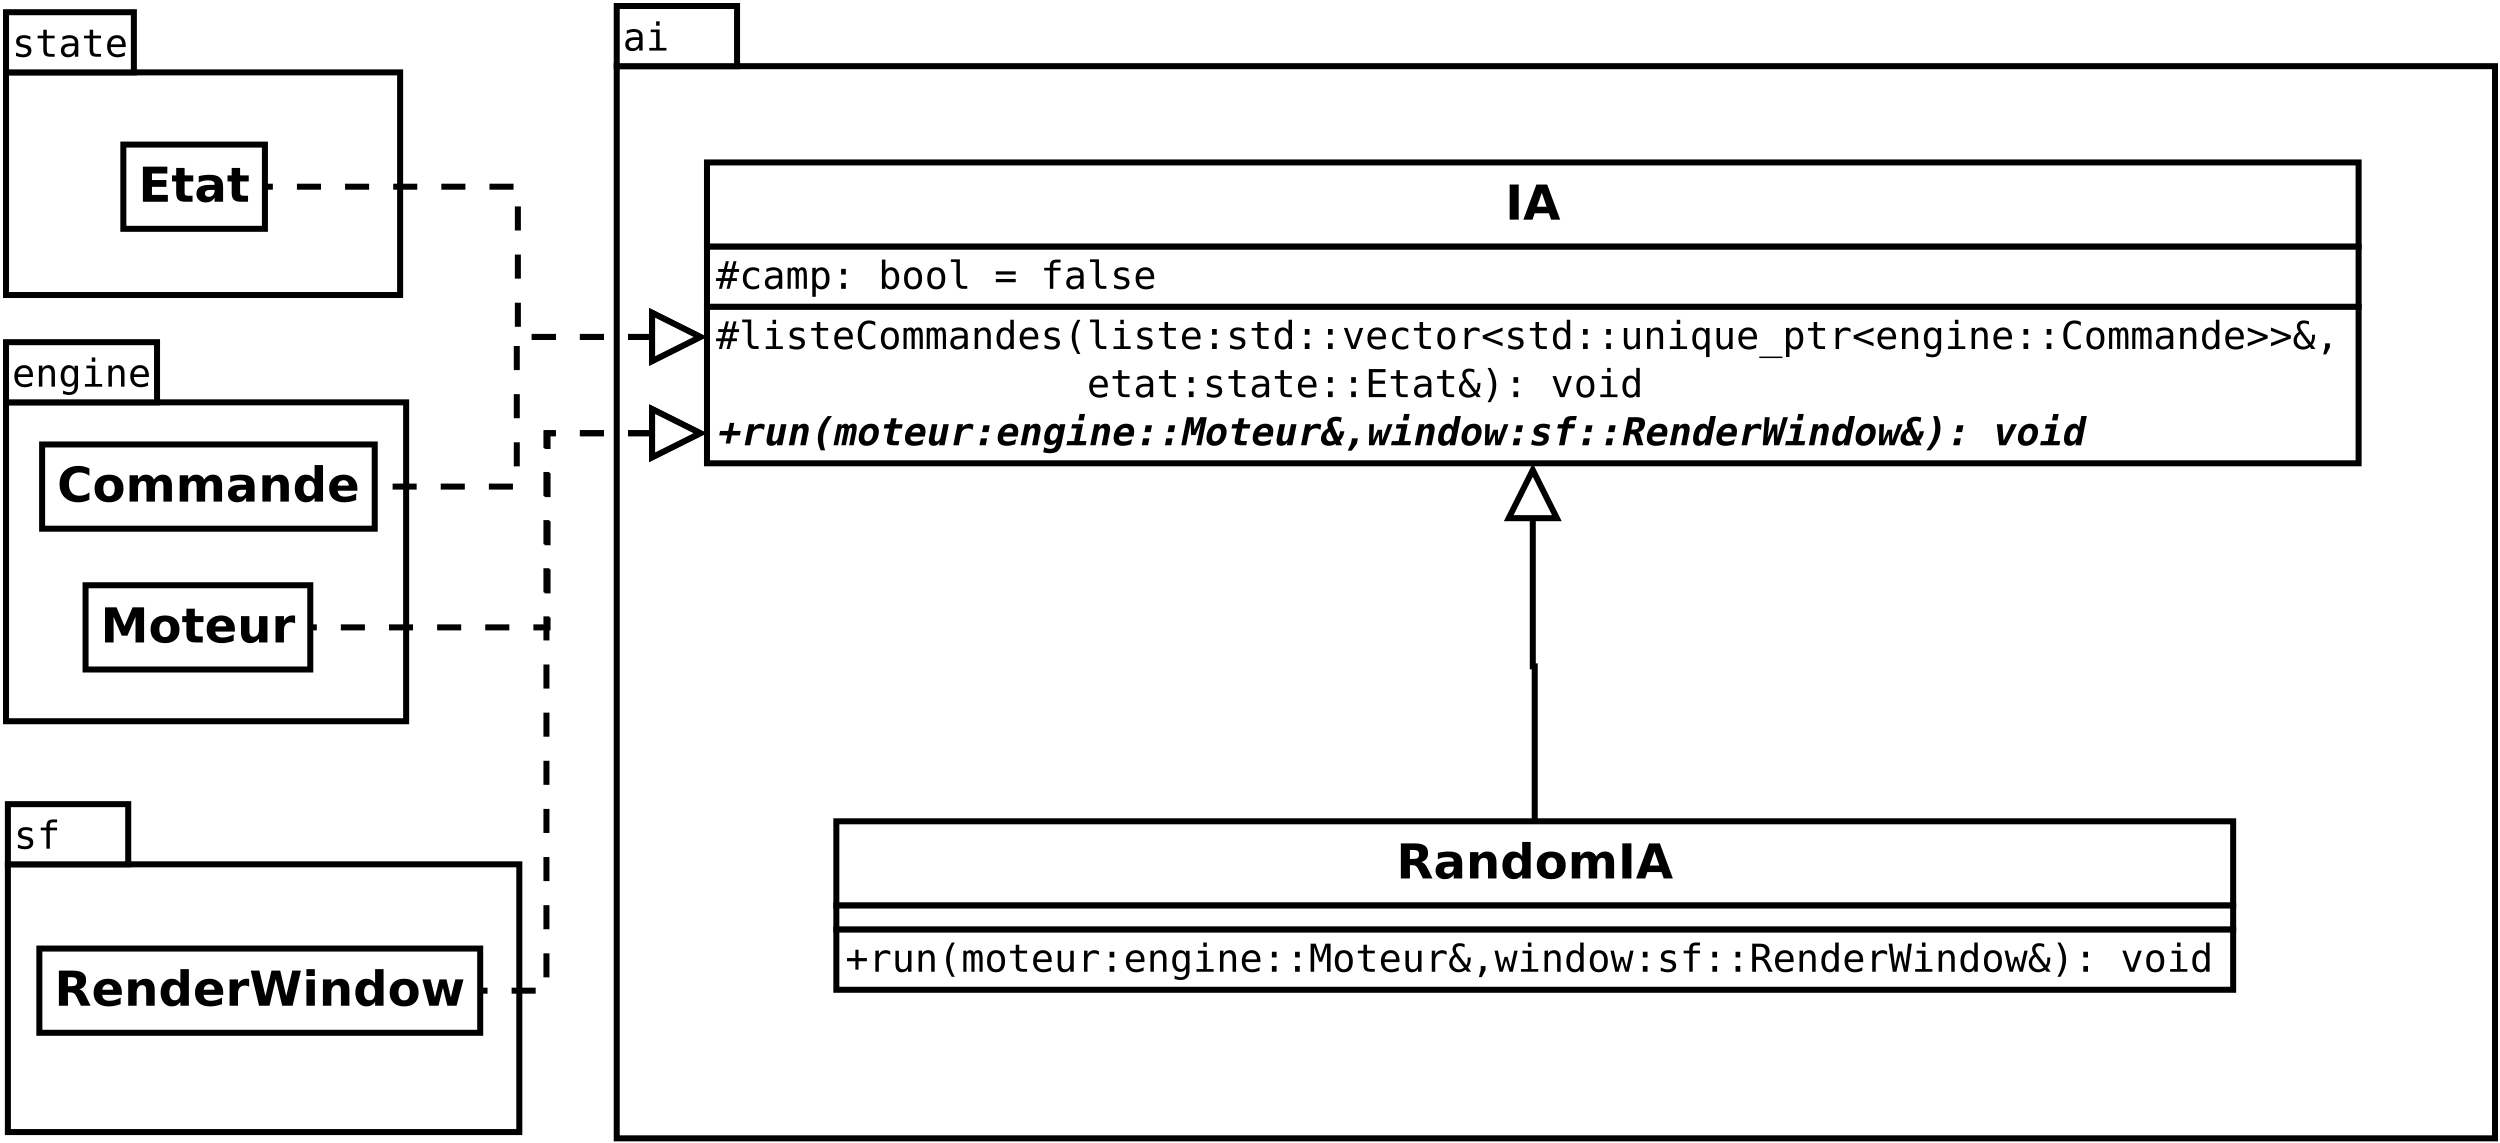 <?xml version="1.0" encoding="UTF-8"?>
<svg xmlns="http://www.w3.org/2000/svg" xmlns:xlink="http://www.w3.org/1999/xlink" width="831pt" height="380pt" viewBox="0 0 831 380" version="1.1">
<defs>
<g>
<symbol overflow="visible" id="glyph0-0">
<path style="stroke:none;" d="M 0.656 2.266 L 0.656 -9.016 L 7.047 -9.016 L 7.047 2.266 Z M 1.375 1.547 L 6.344 1.547 L 6.344 -8.297 L 1.375 -8.297 Z M 1.375 1.547 "/>
</symbol>
<symbol overflow="visible" id="glyph0-1">
<path style="stroke:none;" d="M 4.391 -3.516 L 4 -3.516 C 3.332 -3.516 2.828 -3.395 2.484 -3.156 C 2.148 -2.926 1.984 -2.578 1.984 -2.109 C 1.984 -1.691 2.109 -1.363 2.359 -1.125 C 2.617 -0.895 2.973 -0.781 3.422 -0.781 C 4.055 -0.781 4.551 -1 4.906 -1.438 C 5.27 -1.875 5.457 -2.484 5.469 -3.266 L 5.469 -3.516 Z M 6.609 -4 L 6.609 0 L 5.469 0 L 5.469 -1.031 C 5.219 -0.613 4.906 -0.305 4.531 -0.109 C 4.156 0.086 3.703 0.188 3.172 0.188 C 2.461 0.188 1.895 -0.016 1.469 -0.422 C 1.039 -0.828 0.828 -1.363 0.828 -2.031 C 0.828 -2.812 1.086 -3.406 1.609 -3.812 C 2.141 -4.219 2.91 -4.422 3.922 -4.422 L 5.469 -4.422 L 5.469 -4.594 C 5.457 -5.156 5.312 -5.562 5.031 -5.812 C 4.758 -6.062 4.316 -6.188 3.703 -6.188 C 3.305 -6.188 2.906 -6.129 2.5 -6.016 C 2.102 -5.91 1.719 -5.75 1.344 -5.531 L 1.344 -6.672 C 1.77 -6.836 2.176 -6.961 2.562 -7.047 C 2.957 -7.129 3.336 -7.172 3.703 -7.172 C 4.273 -7.172 4.766 -7.082 5.172 -6.906 C 5.586 -6.738 5.926 -6.484 6.188 -6.141 C 6.344 -5.93 6.453 -5.672 6.516 -5.359 C 6.578 -5.055 6.609 -4.602 6.609 -4 Z M 6.609 -4 "/>
</symbol>
<symbol overflow="visible" id="glyph0-2">
<path style="stroke:none;" d="M 1.594 -7 L 4.547 -7 L 4.547 -0.891 L 6.828 -0.891 L 6.828 0 L 1.109 0 L 1.109 -0.891 L 3.391 -0.891 L 3.391 -6.109 L 1.594 -6.109 Z M 3.391 -9.719 L 4.547 -9.719 L 4.547 -8.266 L 3.391 -8.266 Z M 3.391 -9.719 "/>
</symbol>
<symbol overflow="visible" id="glyph0-3">
<path style="stroke:none;" d="M 6.078 -6.75 L 6.078 -5.625 C 5.754 -5.82 5.426 -5.969 5.094 -6.062 C 4.758 -6.156 4.414 -6.203 4.062 -6.203 C 3.539 -6.203 3.148 -6.117 2.891 -5.953 C 2.641 -5.785 2.516 -5.531 2.516 -5.188 C 2.516 -4.875 2.609 -4.641 2.797 -4.484 C 2.992 -4.328 3.473 -4.176 4.234 -4.031 L 4.703 -3.938 C 5.273 -3.832 5.707 -3.617 6 -3.297 C 6.289 -2.973 6.438 -2.551 6.438 -2.031 C 6.438 -1.332 6.191 -0.785 5.703 -0.391 C 5.211 -0.004 4.531 0.188 3.656 0.188 C 3.301 0.188 2.938 0.148 2.562 0.078 C 2.188 0.004 1.773 -0.102 1.328 -0.25 L 1.328 -1.438 C 1.754 -1.219 2.164 -1.051 2.562 -0.938 C 2.957 -0.832 3.328 -0.781 3.672 -0.781 C 4.18 -0.781 4.578 -0.883 4.859 -1.094 C 5.141 -1.301 5.281 -1.586 5.281 -1.953 C 5.281 -2.484 4.77 -2.852 3.75 -3.062 L 3.688 -3.078 L 3.266 -3.156 C 2.598 -3.289 2.113 -3.508 1.812 -3.812 C 1.508 -4.125 1.359 -4.539 1.359 -5.062 C 1.359 -5.738 1.582 -6.258 2.031 -6.625 C 2.488 -6.988 3.141 -7.172 3.984 -7.172 C 4.359 -7.172 4.719 -7.133 5.062 -7.062 C 5.406 -6.988 5.742 -6.883 6.078 -6.75 Z M 6.078 -6.75 "/>
</symbol>
<symbol overflow="visible" id="glyph0-4">
<path style="stroke:none;" d="M 3.844 -8.984 L 3.844 -7 L 6.453 -7 L 6.453 -6.109 L 3.844 -6.109 L 3.844 -2.312 C 3.844 -1.789 3.938 -1.426 4.125 -1.219 C 4.32 -1.02 4.664 -0.922 5.156 -0.922 L 6.453 -0.922 L 6.453 0 L 5.047 0 C 4.18 0 3.57 -0.172 3.219 -0.516 C 2.863 -0.859 2.688 -1.457 2.688 -2.312 L 2.688 -6.109 L 0.812 -6.109 L 0.812 -7 L 2.688 -7 L 2.688 -8.984 Z M 3.844 -8.984 "/>
</symbol>
<symbol overflow="visible" id="glyph0-5">
<path style="stroke:none;" d="M 6.953 -3.781 L 6.953 -3.219 L 1.969 -3.219 L 1.969 -3.188 C 1.969 -2.426 2.164 -1.836 2.562 -1.422 C 2.957 -1.004 3.52 -0.797 4.25 -0.797 C 4.613 -0.797 4.992 -0.852 5.391 -0.969 C 5.797 -1.082 6.223 -1.258 6.672 -1.5 L 6.672 -0.359 C 6.242 -0.18 5.828 -0.047 5.422 0.047 C 5.016 0.141 4.617 0.188 4.234 0.188 C 3.148 0.188 2.301 -0.141 1.688 -0.797 C 1.07 -1.453 0.766 -2.352 0.766 -3.5 C 0.766 -4.613 1.062 -5.504 1.656 -6.172 C 2.258 -6.836 3.062 -7.172 4.062 -7.172 C 4.957 -7.172 5.66 -6.867 6.172 -6.266 C 6.691 -5.66 6.953 -4.832 6.953 -3.781 Z M 5.797 -4.125 C 5.785 -4.801 5.629 -5.312 5.328 -5.656 C 5.023 -6.008 4.586 -6.188 4.016 -6.188 C 3.461 -6.188 3.004 -6.004 2.641 -5.641 C 2.285 -5.273 2.078 -4.77 2.016 -4.125 Z M 5.797 -4.125 "/>
</symbol>
<symbol overflow="visible" id="glyph0-6">
<path style="stroke:none;" d="M 6.562 -4.344 L 6.562 0 L 5.406 0 L 5.406 -4.344 C 5.406 -4.969 5.297 -5.426 5.078 -5.719 C 4.859 -6.02 4.516 -6.172 4.047 -6.172 C 3.504 -6.172 3.086 -5.977 2.797 -5.594 C 2.516 -5.219 2.375 -4.672 2.375 -3.953 L 2.375 0 L 1.219 0 L 1.219 -7 L 2.375 -7 L 2.375 -5.953 C 2.57 -6.348 2.844 -6.648 3.188 -6.859 C 3.539 -7.066 3.957 -7.172 4.438 -7.172 C 5.156 -7.172 5.688 -6.938 6.031 -6.469 C 6.383 -6 6.562 -5.289 6.562 -4.344 Z M 6.562 -4.344 "/>
</symbol>
<symbol overflow="visible" id="glyph0-7">
<path style="stroke:none;" d="M 5.359 -3.562 C 5.359 -4.414 5.219 -5.066 4.938 -5.516 C 4.656 -5.961 4.25 -6.188 3.719 -6.188 C 3.156 -6.188 2.723 -5.961 2.422 -5.516 C 2.129 -5.066 1.984 -4.414 1.984 -3.562 C 1.984 -2.695 2.129 -2.035 2.422 -1.578 C 2.723 -1.129 3.156 -0.906 3.719 -0.906 C 4.25 -0.906 4.656 -1.129 4.938 -1.578 C 5.219 -2.035 5.359 -2.695 5.359 -3.562 Z M 6.516 -0.453 C 6.516 0.598 6.266 1.395 5.766 1.938 C 5.273 2.477 4.547 2.75 3.578 2.75 C 3.266 2.75 2.93 2.719 2.578 2.656 C 2.234 2.602 1.891 2.52 1.547 2.406 L 1.547 1.266 C 1.953 1.461 2.32 1.602 2.656 1.688 C 2.988 1.781 3.297 1.828 3.578 1.828 C 4.203 1.828 4.656 1.656 4.938 1.312 C 5.219 0.977 5.359 0.445 5.359 -0.281 L 5.359 -1.109 C 5.18 -0.723 4.93 -0.43 4.609 -0.234 C 4.297 -0.047 3.91 0.047 3.453 0.047 C 2.641 0.047 1.988 -0.273 1.5 -0.922 C 1.008 -1.578 0.766 -2.457 0.766 -3.562 C 0.766 -4.656 1.008 -5.531 1.5 -6.188 C 1.988 -6.844 2.641 -7.172 3.453 -7.172 C 3.898 -7.172 4.281 -7.078 4.594 -6.891 C 4.906 -6.711 5.16 -6.438 5.359 -6.062 L 5.359 -6.969 L 6.516 -6.969 Z M 6.516 -0.453 "/>
</symbol>
<symbol overflow="visible" id="glyph0-8">
<path style="stroke:none;" d="M 4.281 -9.188 L 3.625 -6.594 L 5.156 -6.594 L 5.812 -9.188 L 6.812 -9.188 L 6.156 -6.594 L 7.672 -6.594 L 7.672 -5.625 L 5.922 -5.625 L 5.406 -3.547 L 6.953 -3.547 L 6.953 -2.594 L 5.156 -2.594 L 4.5 0 L 3.5 0 L 4.156 -2.594 L 2.625 -2.594 L 1.969 0 L 0.969 0 L 1.625 -2.594 L 0.016 -2.594 L 0.016 -3.547 L 1.875 -3.547 L 2.391 -5.625 L 0.734 -5.625 L 0.734 -6.594 L 2.625 -6.594 L 3.281 -9.188 Z M 4.922 -5.625 L 3.391 -5.625 L 2.875 -3.547 L 4.406 -3.547 Z M 4.922 -5.625 "/>
</symbol>
<symbol overflow="visible" id="glyph0-9">
<path style="stroke:none;" d="M 6.625 -0.359 C 6.32 -0.18 6.004 -0.047 5.672 0.047 C 5.348 0.141 5.016 0.188 4.672 0.188 C 3.586 0.188 2.738 -0.133 2.125 -0.781 C 1.52 -1.438 1.219 -2.344 1.219 -3.5 C 1.219 -4.645 1.52 -5.539 2.125 -6.188 C 2.738 -6.844 3.586 -7.172 4.672 -7.172 C 5.016 -7.172 5.344 -7.125 5.656 -7.031 C 5.977 -6.945 6.301 -6.812 6.625 -6.625 L 6.625 -5.422 C 6.32 -5.691 6.016 -5.883 5.703 -6 C 5.398 -6.125 5.055 -6.188 4.672 -6.188 C 3.953 -6.188 3.398 -5.953 3.016 -5.484 C 2.629 -5.023 2.438 -4.363 2.438 -3.5 C 2.438 -2.633 2.629 -1.969 3.016 -1.5 C 3.398 -1.031 3.953 -0.797 4.672 -0.797 C 5.078 -0.797 5.438 -0.852 5.75 -0.969 C 6.062 -1.094 6.352 -1.285 6.625 -1.547 Z M 6.625 -0.359 "/>
</symbol>
<symbol overflow="visible" id="glyph0-10">
<path style="stroke:none;" d="M 4.219 -6.281 C 4.363 -6.582 4.547 -6.805 4.766 -6.953 C 4.984 -7.098 5.25 -7.172 5.562 -7.172 C 6.125 -7.172 6.52 -6.953 6.75 -6.516 C 6.977 -6.078 7.094 -5.258 7.094 -4.062 L 7.094 0 L 6.047 0 L 6.047 -4 C 6.047 -4.988 5.988 -5.602 5.875 -5.844 C 5.77 -6.082 5.57 -6.203 5.281 -6.203 C 4.945 -6.203 4.719 -6.07 4.594 -5.812 C 4.469 -5.562 4.406 -4.957 4.406 -4 L 4.406 0 L 3.359 0 L 3.359 -4 C 3.359 -5 3.297 -5.613 3.172 -5.844 C 3.055 -6.082 2.844 -6.203 2.531 -6.203 C 2.227 -6.203 2.016 -6.07 1.891 -5.812 C 1.773 -5.562 1.719 -4.957 1.719 -4 L 1.719 0 L 0.688 0 L 0.688 -7 L 1.719 -7 L 1.719 -6.406 C 1.863 -6.645 2.035 -6.832 2.234 -6.969 C 2.441 -7.102 2.676 -7.172 2.938 -7.172 C 3.258 -7.172 3.523 -7.098 3.734 -6.953 C 3.941 -6.805 4.102 -6.582 4.219 -6.281 Z M 4.219 -6.281 "/>
</symbol>
<symbol overflow="visible" id="glyph0-11">
<path style="stroke:none;" d="M 2.344 -0.875 L 2.344 2.656 L 1.188 2.656 L 1.188 -7 L 2.344 -7 L 2.344 -6.109 C 2.531 -6.453 2.785 -6.711 3.109 -6.891 C 3.43 -7.078 3.801 -7.172 4.219 -7.172 C 5.062 -7.172 5.723 -6.844 6.203 -6.188 C 6.68 -5.531 6.922 -4.625 6.922 -3.469 C 6.922 -2.332 6.676 -1.438 6.188 -0.781 C 5.707 -0.133 5.051 0.188 4.219 0.188 C 3.789 0.188 3.414 0.098 3.094 -0.078 C 2.781 -0.266 2.531 -0.531 2.344 -0.875 Z M 5.719 -3.5 C 5.719 -4.383 5.578 -5.051 5.297 -5.5 C 5.016 -5.957 4.598 -6.188 4.047 -6.188 C 3.484 -6.188 3.055 -5.957 2.766 -5.5 C 2.484 -5.051 2.344 -4.383 2.344 -3.5 C 2.344 -2.613 2.484 -1.941 2.766 -1.484 C 3.055 -1.023 3.484 -0.797 4.047 -0.797 C 4.598 -0.797 5.016 -1.02 5.297 -1.469 C 5.578 -1.926 5.719 -2.602 5.719 -3.5 Z M 5.719 -3.5 "/>
</symbol>
<symbol overflow="visible" id="glyph0-12">
<path style="stroke:none;" d="M 3.062 -6.641 L 4.625 -6.641 L 4.625 -4.75 L 3.062 -4.75 Z M 3.062 -1.906 L 4.625 -1.906 L 4.625 0 L 3.062 0 Z M 3.062 -1.906 "/>
</symbol>
<symbol overflow="visible" id="glyph0-13">
<path style="stroke:none;" d=""/>
</symbol>
<symbol overflow="visible" id="glyph0-14">
<path style="stroke:none;" d="M 5.734 -3.5 C 5.734 -4.383 5.594 -5.051 5.312 -5.5 C 5.031 -5.957 4.613 -6.188 4.062 -6.188 C 3.5 -6.188 3.07 -5.957 2.781 -5.5 C 2.5 -5.051 2.359 -4.383 2.359 -3.5 C 2.359 -2.613 2.5 -1.941 2.781 -1.484 C 3.07 -1.023 3.5 -0.797 4.062 -0.797 C 4.613 -0.797 5.031 -1.02 5.312 -1.469 C 5.594 -1.926 5.734 -2.602 5.734 -3.5 Z M 2.359 -6.109 C 2.535 -6.441 2.785 -6.703 3.109 -6.891 C 3.43 -7.078 3.805 -7.172 4.234 -7.172 C 5.078 -7.172 5.738 -6.844 6.219 -6.188 C 6.707 -5.539 6.953 -4.648 6.953 -3.516 C 6.953 -2.359 6.707 -1.453 6.219 -0.797 C 5.738 -0.141 5.07 0.188 4.219 0.188 C 3.801 0.188 3.43 0.098 3.109 -0.078 C 2.797 -0.266 2.547 -0.531 2.359 -0.875 L 2.359 0 L 1.203 0 L 1.203 -9.719 L 2.359 -9.719 Z M 2.359 -6.109 "/>
</symbol>
<symbol overflow="visible" id="glyph0-15">
<path style="stroke:none;" d="M 3.844 -6.188 C 3.258 -6.188 2.816 -5.957 2.516 -5.5 C 2.223 -5.051 2.078 -4.383 2.078 -3.5 C 2.078 -2.602 2.223 -1.926 2.516 -1.469 C 2.816 -1.02 3.258 -0.797 3.844 -0.797 C 4.438 -0.797 4.879 -1.02 5.172 -1.469 C 5.473 -1.926 5.625 -2.602 5.625 -3.5 C 5.625 -4.383 5.473 -5.051 5.172 -5.5 C 4.879 -5.957 4.438 -6.188 3.844 -6.188 Z M 3.844 -7.172 C 4.82 -7.172 5.566 -6.852 6.078 -6.219 C 6.586 -5.594 6.844 -4.688 6.844 -3.5 C 6.844 -2.301 6.586 -1.383 6.078 -0.75 C 5.566 -0.125 4.82 0.188 3.844 0.188 C 2.875 0.188 2.133 -0.125 1.625 -0.75 C 1.113 -1.383 0.859 -2.301 0.859 -3.5 C 0.859 -4.688 1.113 -5.594 1.625 -6.219 C 2.133 -6.852 2.875 -7.172 3.844 -7.172 Z M 3.844 -7.172 "/>
</symbol>
<symbol overflow="visible" id="glyph0-16">
<path style="stroke:none;" d="M 4 -2.531 C 4 -2.02 4.094 -1.629 4.281 -1.359 C 4.469 -1.098 4.75 -0.969 5.125 -0.969 L 6.453 -0.969 L 6.453 0 L 5 0 C 4.312 0 3.781 -0.219 3.406 -0.656 C 3.031 -1.102 2.844 -1.727 2.844 -2.531 L 2.844 -8.891 L 1 -8.891 L 1 -9.797 L 4 -9.797 Z M 4 -2.531 "/>
</symbol>
<symbol overflow="visible" id="glyph0-17">
<path style="stroke:none;" d="M 0.547 -3.281 L 7.156 -3.281 L 7.156 -2.203 L 0.547 -2.203 Z M 0.547 -5.812 L 7.156 -5.812 L 7.156 -4.75 L 0.547 -4.75 Z M 0.547 -5.812 "/>
</symbol>
<symbol overflow="visible" id="glyph0-18">
<path style="stroke:none;" d="M 6.641 -9.719 L 6.641 -8.766 L 5.344 -8.766 C 4.926 -8.766 4.633 -8.68 4.469 -8.516 C 4.312 -8.348 4.234 -8.047 4.234 -7.609 L 4.234 -7 L 6.641 -7 L 6.641 -6.109 L 4.234 -6.109 L 4.234 0 L 3.094 0 L 3.094 -6.109 L 1.219 -6.109 L 1.219 -7 L 3.094 -7 L 3.094 -7.484 C 3.094 -8.254 3.266 -8.816 3.609 -9.172 C 3.961 -9.535 4.516 -9.719 5.266 -9.719 Z M 6.641 -9.719 "/>
</symbol>
<symbol overflow="visible" id="glyph0-19">
<path style="stroke:none;" d="M 6.703 -0.328 C 6.379 -0.16 6.051 -0.035 5.719 0.047 C 5.383 0.141 5.023 0.188 4.641 0.188 C 3.441 0.188 2.516 -0.234 1.859 -1.078 C 1.203 -1.93 0.875 -3.125 0.875 -4.656 C 0.875 -6.176 1.203 -7.363 1.859 -8.219 C 2.523 -9.07 3.453 -9.5 4.641 -9.5 C 5.023 -9.5 5.383 -9.453 5.719 -9.359 C 6.051 -9.273 6.379 -9.148 6.703 -8.984 L 6.703 -7.688 C 6.398 -7.945 6.07 -8.141 5.719 -8.266 C 5.363 -8.398 5.004 -8.469 4.641 -8.469 C 3.816 -8.469 3.203 -8.148 2.797 -7.516 C 2.391 -6.891 2.188 -5.938 2.188 -4.656 C 2.188 -3.383 2.391 -2.43 2.797 -1.797 C 3.203 -1.16 3.816 -0.844 4.641 -0.844 C 5.004 -0.844 5.363 -0.91 5.719 -1.047 C 6.07 -1.18 6.398 -1.375 6.703 -1.625 Z M 6.703 -0.328 "/>
</symbol>
<symbol overflow="visible" id="glyph0-20">
<path style="stroke:none;" d="M 5.359 -6.109 L 5.359 -9.719 L 6.516 -9.719 L 6.516 0 L 5.359 0 L 5.359 -0.875 C 5.172 -0.531 4.914 -0.266 4.594 -0.078 C 4.281 0.098 3.914 0.188 3.5 0.188 C 2.645 0.188 1.973 -0.141 1.484 -0.797 C 1.004 -1.453 0.766 -2.359 0.766 -3.516 C 0.766 -4.648 1.008 -5.539 1.5 -6.188 C 1.988 -6.844 2.656 -7.172 3.5 -7.172 C 3.914 -7.172 4.285 -7.078 4.609 -6.891 C 4.93 -6.711 5.18 -6.453 5.359 -6.109 Z M 1.984 -3.5 C 1.984 -2.602 2.125 -1.926 2.406 -1.469 C 2.688 -1.02 3.102 -0.797 3.656 -0.797 C 4.219 -0.797 4.641 -1.023 4.922 -1.484 C 5.211 -1.941 5.359 -2.613 5.359 -3.5 C 5.359 -4.383 5.211 -5.051 4.922 -5.5 C 4.641 -5.957 4.219 -6.188 3.656 -6.188 C 3.102 -6.188 2.688 -5.957 2.406 -5.5 C 2.125 -5.051 1.984 -4.383 1.984 -3.5 Z M 1.984 -3.5 "/>
</symbol>
<symbol overflow="visible" id="glyph0-21">
<path style="stroke:none;" d="M 5.531 -9.703 C 4.977 -8.754 4.562 -7.805 4.281 -6.859 C 4.008 -5.922 3.875 -4.973 3.875 -4.016 C 3.875 -3.066 4.008 -2.117 4.281 -1.172 C 4.562 -0.223 4.977 0.727 5.531 1.688 L 4.531 1.688 C 3.906 0.695 3.438 -0.266 3.125 -1.203 C 2.812 -2.148 2.656 -3.086 2.656 -4.016 C 2.656 -4.941 2.812 -5.875 3.125 -6.812 C 3.438 -7.758 3.906 -8.723 4.531 -9.703 Z M 5.531 -9.703 "/>
</symbol>
<symbol overflow="visible" id="glyph0-22">
<path style="stroke:none;" d="M 0.625 -7 L 1.812 -7 L 3.844 -1.125 L 5.891 -7 L 7.078 -7 L 4.594 0 L 3.109 0 Z M 0.625 -7 "/>
</symbol>
<symbol overflow="visible" id="glyph0-23">
<path style="stroke:none;" d="M 7.219 -5.562 C 6.969 -5.75 6.719 -5.883 6.469 -5.969 C 6.219 -6.062 5.938 -6.109 5.625 -6.109 C 4.914 -6.109 4.367 -5.879 3.984 -5.422 C 3.609 -4.973 3.422 -4.328 3.422 -3.484 L 3.422 0 L 2.266 0 L 2.266 -7 L 3.422 -7 L 3.422 -5.625 C 3.609 -6.125 3.898 -6.504 4.297 -6.766 C 4.703 -7.035 5.176 -7.172 5.719 -7.172 C 6 -7.172 6.258 -7.133 6.5 -7.062 C 6.75 -6.988 6.988 -6.879 7.219 -6.734 Z M 7.219 -5.562 "/>
</symbol>
<symbol overflow="visible" id="glyph0-24">
<path style="stroke:none;" d="M 7.156 -6 L 1.844 -4 L 7.156 -2.031 L 7.156 -0.875 L 0.547 -3.5 L 0.547 -4.531 L 7.156 -7.141 Z M 7.156 -6 "/>
</symbol>
<symbol overflow="visible" id="glyph0-25">
<path style="stroke:none;" d="M 1.219 -2.656 L 1.219 -6.984 L 2.375 -6.984 L 2.375 -2.656 C 2.375 -2.02 2.484 -1.551 2.703 -1.25 C 2.922 -0.957 3.266 -0.812 3.734 -0.812 C 4.273 -0.812 4.688 -1.004 4.969 -1.391 C 5.258 -1.773 5.406 -2.32 5.406 -3.031 L 5.406 -6.984 L 6.562 -6.984 L 6.562 0 L 5.406 0 L 5.406 -1.047 C 5.207 -0.641 4.93 -0.332 4.578 -0.125 C 4.223 0.082 3.812 0.188 3.344 0.188 C 2.625 0.188 2.086 -0.047 1.734 -0.516 C 1.391 -0.984 1.219 -1.695 1.219 -2.656 Z M 1.219 -2.656 "/>
</symbol>
<symbol overflow="visible" id="glyph0-26">
<path style="stroke:none;" d="M 2.078 -3.469 C 2.078 -2.57 2.219 -1.895 2.5 -1.438 C 2.781 -0.988 3.195 -0.766 3.75 -0.766 C 4.301 -0.766 4.719 -0.992 5 -1.453 C 5.289 -1.91 5.438 -2.582 5.438 -3.469 C 5.438 -4.352 5.289 -5.023 5 -5.484 C 4.719 -5.941 4.301 -6.172 3.75 -6.172 C 3.195 -6.172 2.781 -5.941 2.5 -5.484 C 2.219 -5.035 2.078 -4.363 2.078 -3.469 Z M 5.438 -0.875 C 5.25 -0.52 4.992 -0.25 4.672 -0.062 C 4.359 0.113 3.988 0.203 3.562 0.203 C 2.727 0.203 2.066 -0.117 1.578 -0.766 C 1.098 -1.41 0.859 -2.301 0.859 -3.438 C 0.859 -4.602 1.098 -5.508 1.578 -6.156 C 2.066 -6.812 2.727 -7.141 3.562 -7.141 C 3.977 -7.141 4.348 -7.047 4.672 -6.859 C 4.992 -6.68 5.25 -6.422 5.438 -6.078 L 5.438 -6.969 L 6.594 -6.969 L 6.594 2.688 L 5.438 2.688 Z M 5.438 -0.875 "/>
</symbol>
<symbol overflow="visible" id="glyph0-27">
<path style="stroke:none;" d="M 7.703 2.516 L 7.703 3.016 L 0 3.016 L 0 2.516 Z M 7.703 2.516 "/>
</symbol>
<symbol overflow="visible" id="glyph0-28">
<path style="stroke:none;" d="M 0.547 -6 L 0.547 -7.141 L 7.156 -4.531 L 7.156 -3.5 L 0.547 -0.875 L 0.547 -2.031 L 5.859 -4 Z M 0.547 -6 "/>
</symbol>
<symbol overflow="visible" id="glyph0-29">
<path style="stroke:none;" d="M 3.422 -5.672 L 6.016 -2.172 C 6.18 -2.379 6.301 -2.641 6.375 -2.953 C 6.457 -3.266 6.5 -3.633 6.5 -4.062 C 6.5 -4.195 6.492 -4.41 6.484 -4.703 L 6.469 -4.75 L 7.5 -4.75 L 7.5 -4.5 C 7.5 -3.832 7.422 -3.242 7.266 -2.734 C 7.109 -2.234 6.875 -1.801 6.562 -1.438 L 7.625 0 L 6.297 0 L 5.812 -0.688 C 5.469 -0.395 5.098 -0.176 4.703 -0.031 C 4.316 0.113 3.906 0.188 3.469 0.188 C 2.57 0.188 1.828 -0.094 1.234 -0.656 C 0.648 -1.219 0.359 -1.926 0.359 -2.781 C 0.359 -3.344 0.5 -3.867 0.781 -4.359 C 1.07 -4.848 1.508 -5.301 2.094 -5.719 C 1.883 -6.02 1.727 -6.312 1.625 -6.594 C 1.52 -6.883 1.469 -7.176 1.469 -7.469 C 1.469 -8.094 1.676 -8.586 2.094 -8.953 C 2.508 -9.316 3.078 -9.5 3.797 -9.5 C 4.066 -9.5 4.336 -9.473 4.609 -9.422 C 4.891 -9.367 5.176 -9.297 5.469 -9.203 L 5.469 -8.062 C 5.219 -8.219 4.961 -8.332 4.703 -8.406 C 4.441 -8.488 4.164 -8.531 3.875 -8.531 C 3.477 -8.531 3.16 -8.438 2.922 -8.25 C 2.691 -8.062 2.578 -7.805 2.578 -7.484 C 2.578 -7.234 2.633 -6.973 2.75 -6.703 C 2.875 -6.441 3.098 -6.098 3.422 -5.672 Z M 2.594 -5.016 C 2.219 -4.711 1.93 -4.391 1.734 -4.047 C 1.547 -3.711 1.453 -3.352 1.453 -2.969 C 1.453 -2.344 1.66 -1.82 2.078 -1.406 C 2.492 -0.988 3.023 -0.781 3.672 -0.781 C 3.848 -0.781 4.031 -0.805 4.219 -0.859 C 4.414 -0.91 4.602 -0.984 4.781 -1.078 C 4.895 -1.141 4.988 -1.191 5.062 -1.234 C 5.133 -1.285 5.207 -1.336 5.281 -1.391 Z M 2.594 -5.016 "/>
</symbol>
<symbol overflow="visible" id="glyph0-30">
<path style="stroke:none;" d="M 3.141 -1.891 L 4.719 -1.891 L 4.719 -0.594 L 3.484 1.797 L 2.516 1.797 L 3.141 -0.594 Z M 3.141 -1.891 "/>
</symbol>
<symbol overflow="visible" id="glyph0-31">
<path style="stroke:none;" d="M 1.234 -9.328 L 6.766 -9.328 L 6.766 -8.266 L 2.5 -8.266 L 2.5 -5.5 L 6.578 -5.5 L 6.578 -4.438 L 2.5 -4.438 L 2.5 -1.062 L 6.891 -1.062 L 6.891 0 L 1.234 0 Z M 1.234 -9.328 "/>
</symbol>
<symbol overflow="visible" id="glyph0-32">
<path style="stroke:none;" d="M 2.172 -9.703 L 3.172 -9.703 C 3.805 -8.723 4.273 -7.758 4.578 -6.812 C 4.891 -5.875 5.047 -4.941 5.047 -4.016 C 5.047 -3.078 4.891 -2.133 4.578 -1.188 C 4.273 -0.25 3.805 0.707 3.172 1.688 L 2.172 1.688 C 2.723 0.719 3.133 -0.234 3.406 -1.172 C 3.688 -2.117 3.828 -3.066 3.828 -4.016 C 3.828 -4.961 3.688 -5.91 3.406 -6.859 C 3.133 -7.805 2.723 -8.754 2.172 -9.703 Z M 2.172 -9.703 "/>
</symbol>
<symbol overflow="visible" id="glyph0-33">
<path style="stroke:none;" d="M 4.375 -7.312 L 4.375 -4.547 L 7.156 -4.547 L 7.156 -3.484 L 4.375 -3.484 L 4.375 -0.703 L 3.328 -0.703 L 3.328 -3.484 L 0.547 -3.484 L 0.547 -4.547 L 3.328 -4.547 L 3.328 -7.312 Z M 4.375 -7.312 "/>
</symbol>
<symbol overflow="visible" id="glyph0-34">
<path style="stroke:none;" d="M 0.531 -9.328 L 2.219 -9.328 L 3.844 -4.578 L 5.469 -9.328 L 7.156 -9.328 L 7.156 0 L 5.984 0 L 5.984 -8.234 L 4.328 -3.328 L 3.375 -3.328 L 1.703 -8.234 L 1.703 0 L 0.531 0 Z M 0.531 -9.328 "/>
</symbol>
<symbol overflow="visible" id="glyph0-35">
<path style="stroke:none;" d="M 0 -7 L 1.141 -7 L 2.359 -1.344 L 3.359 -4.953 L 4.344 -4.953 L 5.344 -1.344 L 6.562 -7 L 7.703 -7 L 6.062 0 L 4.969 0 L 3.844 -3.844 L 2.734 0 L 1.641 0 Z M 0 -7 "/>
</symbol>
<symbol overflow="visible" id="glyph0-36">
<path style="stroke:none;" d="M 4.75 -4.406 C 5.07 -4.32 5.348 -4.164 5.578 -3.938 C 5.805 -3.707 6.094 -3.242 6.438 -2.547 L 7.703 0 L 6.344 0 L 5.234 -2.359 C 4.91 -3.023 4.617 -3.453 4.359 -3.641 C 4.109 -3.836 3.781 -3.938 3.375 -3.938 L 2.156 -3.938 L 2.156 0 L 0.891 0 L 0.891 -9.328 L 3.5 -9.328 C 4.52 -9.328 5.301 -9.094 5.844 -8.625 C 6.395 -8.164 6.672 -7.5 6.672 -6.625 C 6.672 -6.008 6.5 -5.504 6.156 -5.109 C 5.82 -4.723 5.352 -4.488 4.75 -4.406 Z M 2.156 -8.297 L 2.156 -4.984 L 3.547 -4.984 C 4.148 -4.984 4.598 -5.117 4.891 -5.391 C 5.191 -5.66 5.344 -6.07 5.344 -6.625 C 5.344 -7.164 5.18 -7.578 4.859 -7.859 C 4.547 -8.148 4.094 -8.297 3.5 -8.297 Z M 2.156 -8.297 "/>
</symbol>
<symbol overflow="visible" id="glyph0-37">
<path style="stroke:none;" d="M 0 -9.328 L 1.234 -9.328 L 2.125 -1.75 L 3.188 -6.766 L 4.5 -6.766 L 5.578 -1.75 L 6.469 -9.328 L 7.703 -9.328 L 6.312 0 L 5.125 0 L 3.844 -5.547 L 2.594 0 L 1.391 0 Z M 0 -9.328 "/>
</symbol>
<symbol overflow="visible" id="glyph1-0">
<path style="stroke:none;" d="M 0.797 2.828 L 0.797 -11.281 L 8.797 -11.281 L 8.797 2.828 Z M 1.703 1.938 L 7.906 1.938 L 7.906 -10.391 L 1.703 -10.391 Z M 1.703 1.938 "/>
</symbol>
<symbol overflow="visible" id="glyph1-1">
<path style="stroke:none;" d="M 1.469 -11.672 L 9.594 -11.672 L 9.594 -9.391 L 4.484 -9.391 L 4.484 -7.219 L 9.281 -7.219 L 9.281 -4.953 L 4.484 -4.953 L 4.484 -2.281 L 9.766 -2.281 L 9.766 0 L 1.469 0 Z M 1.469 -11.672 "/>
</symbol>
<symbol overflow="visible" id="glyph1-2">
<path style="stroke:none;" d="M 4.406 -11.234 L 4.406 -8.75 L 7.281 -8.75 L 7.281 -6.75 L 4.406 -6.75 L 4.406 -3.047 C 4.406 -2.641 4.484 -2.363 4.641 -2.219 C 4.805 -2.07 5.129 -2 5.609 -2 L 7.047 -2 L 7.047 0 L 4.641 0 C 3.535 0 2.754 -0.227 2.297 -0.688 C 1.836 -1.156 1.609 -1.941 1.609 -3.047 L 1.609 -6.75 L 0.219 -6.75 L 0.219 -8.75 L 1.609 -8.75 L 1.609 -11.234 Z M 4.406 -11.234 "/>
</symbol>
<symbol overflow="visible" id="glyph1-3">
<path style="stroke:none;" d="M 5.266 -3.938 C 4.68 -3.938 4.242 -3.836 3.953 -3.641 C 3.66 -3.441 3.516 -3.148 3.516 -2.766 C 3.516 -2.41 3.629 -2.133 3.859 -1.938 C 4.098 -1.738 4.43 -1.641 4.859 -1.641 C 5.379 -1.641 5.816 -1.828 6.172 -2.203 C 6.535 -2.578 6.719 -3.051 6.719 -3.625 L 6.719 -3.938 Z M 9.547 -5 L 9.547 0 L 6.719 0 L 6.719 -1.297 C 6.344 -0.766 5.922 -0.375 5.453 -0.125 C 4.984 0.113 4.414 0.234 3.75 0.234 C 2.844 0.234 2.102 -0.031 1.531 -0.562 C 0.969 -1.094 0.688 -1.781 0.688 -2.625 C 0.688 -3.656 1.039 -4.41 1.75 -4.891 C 2.457 -5.367 3.566 -5.609 5.078 -5.609 L 6.719 -5.609 L 6.719 -5.828 C 6.719 -6.266 6.539 -6.586 6.188 -6.797 C 5.844 -7.004 5.301 -7.109 4.562 -7.109 C 3.969 -7.109 3.41 -7.047 2.891 -6.922 C 2.379 -6.805 1.898 -6.629 1.453 -6.391 L 1.453 -8.516 C 2.055 -8.66 2.66 -8.77 3.266 -8.844 C 3.867 -8.926 4.473 -8.969 5.078 -8.969 C 6.648 -8.969 7.785 -8.656 8.484 -8.031 C 9.191 -7.406 9.547 -6.395 9.547 -5 Z M 9.547 -5 "/>
</symbol>
<symbol overflow="visible" id="glyph1-4">
<path style="stroke:none;" d="M 10.719 -0.641 C 10.164 -0.359 9.586 -0.145 8.984 0 C 8.391 0.156 7.77 0.234 7.125 0.234 C 5.176 0.234 3.633 -0.305 2.5 -1.391 C 1.363 -2.484 0.797 -3.961 0.797 -5.828 C 0.797 -7.691 1.363 -9.164 2.5 -10.25 C 3.633 -11.332 5.176 -11.875 7.125 -11.875 C 7.77 -11.875 8.391 -11.801 8.984 -11.656 C 9.586 -11.508 10.164 -11.297 10.719 -11.016 L 10.719 -8.594 C 10.164 -8.977 9.617 -9.258 9.078 -9.438 C 8.535 -9.613 7.961 -9.703 7.359 -9.703 C 6.285 -9.703 5.441 -9.359 4.828 -8.672 C 4.211 -7.984 3.906 -7.035 3.906 -5.828 C 3.906 -4.617 4.211 -3.672 4.828 -2.984 C 5.441 -2.297 6.285 -1.953 7.359 -1.953 C 7.961 -1.953 8.535 -2.039 9.078 -2.219 C 9.617 -2.395 10.164 -2.676 10.719 -3.062 Z M 10.719 -0.641 "/>
</symbol>
<symbol overflow="visible" id="glyph1-5">
<path style="stroke:none;" d="M 5.516 -6.969 C 4.891 -6.969 4.414 -6.742 4.094 -6.297 C 3.77 -5.848 3.609 -5.207 3.609 -4.375 C 3.609 -3.531 3.77 -2.883 4.094 -2.438 C 4.414 -2 4.891 -1.781 5.516 -1.781 C 6.117 -1.781 6.582 -2 6.906 -2.438 C 7.227 -2.883 7.391 -3.531 7.391 -4.375 C 7.391 -5.207 7.227 -5.848 6.906 -6.297 C 6.582 -6.742 6.117 -6.969 5.516 -6.969 Z M 5.516 -8.969 C 7.016 -8.969 8.188 -8.562 9.031 -7.75 C 9.883 -6.938 10.312 -5.812 10.312 -4.375 C 10.312 -2.938 9.883 -1.805 9.031 -0.984 C 8.188 -0.172 7.016 0.234 5.516 0.234 C 4.004 0.234 2.82 -0.172 1.969 -0.984 C 1.113 -1.805 0.688 -2.938 0.688 -4.375 C 0.688 -5.812 1.113 -6.938 1.969 -7.75 C 2.82 -8.562 4.004 -8.969 5.516 -8.969 Z M 5.516 -8.969 "/>
</symbol>
<symbol overflow="visible" id="glyph1-6">
<path style="stroke:none;" d="M 9.453 -7.297 C 9.805 -7.836 10.227 -8.25 10.719 -8.531 C 11.207 -8.82 11.742 -8.969 12.328 -8.969 C 13.328 -8.969 14.086 -8.656 14.609 -8.031 C 15.141 -7.414 15.406 -6.516 15.406 -5.328 L 15.406 0 L 12.594 0 L 12.594 -4.562 C 12.602 -4.633 12.609 -4.707 12.609 -4.781 C 12.609 -4.852 12.609 -4.957 12.609 -5.094 C 12.609 -5.707 12.516 -6.156 12.328 -6.438 C 12.148 -6.719 11.859 -6.859 11.453 -6.859 C 10.922 -6.859 10.508 -6.641 10.219 -6.203 C 9.938 -5.766 9.789 -5.129 9.781 -4.297 L 9.781 0 L 6.969 0 L 6.969 -4.562 C 6.969 -5.531 6.883 -6.156 6.719 -6.438 C 6.551 -6.719 6.254 -6.859 5.828 -6.859 C 5.285 -6.859 4.867 -6.633 4.578 -6.188 C 4.285 -5.75 4.141 -5.125 4.141 -4.312 L 4.141 0 L 1.328 0 L 1.328 -8.75 L 4.141 -8.75 L 4.141 -7.469 C 4.484 -7.969 4.879 -8.344 5.328 -8.594 C 5.773 -8.844 6.266 -8.969 6.797 -8.969 C 7.398 -8.969 7.93 -8.82 8.391 -8.531 C 8.859 -8.238 9.211 -7.828 9.453 -7.297 Z M 9.453 -7.297 "/>
</symbol>
<symbol overflow="visible" id="glyph1-7">
<path style="stroke:none;" d="M 10.141 -5.328 L 10.141 0 L 7.328 0 L 7.328 -4.078 C 7.328 -4.836 7.312 -5.359 7.281 -5.641 C 7.25 -5.93 7.191 -6.145 7.109 -6.281 C 6.992 -6.457 6.844 -6.598 6.656 -6.703 C 6.469 -6.805 6.254 -6.859 6.016 -6.859 C 5.43 -6.859 4.973 -6.629 4.641 -6.172 C 4.305 -5.723 4.141 -5.102 4.141 -4.312 L 4.141 0 L 1.344 0 L 1.344 -8.75 L 4.141 -8.75 L 4.141 -7.469 C 4.566 -7.977 5.016 -8.352 5.484 -8.594 C 5.961 -8.844 6.488 -8.969 7.062 -8.969 C 8.07 -8.969 8.836 -8.656 9.359 -8.031 C 9.879 -7.414 10.141 -6.516 10.141 -5.328 Z M 10.141 -5.328 "/>
</symbol>
<symbol overflow="visible" id="glyph1-8">
<path style="stroke:none;" d="M 7.297 -7.469 L 7.297 -12.156 L 10.109 -12.156 L 10.109 0 L 7.297 0 L 7.297 -1.266 C 6.91 -0.754 6.484 -0.375 6.016 -0.125 C 5.555 0.113 5.023 0.234 4.422 0.234 C 3.336 0.234 2.445 -0.191 1.75 -1.047 C 1.062 -1.91 0.719 -3.02 0.719 -4.375 C 0.719 -5.719 1.062 -6.816 1.75 -7.672 C 2.445 -8.535 3.336 -8.969 4.422 -8.969 C 5.023 -8.969 5.555 -8.844 6.016 -8.594 C 6.484 -8.352 6.91 -7.977 7.297 -7.469 Z M 5.453 -1.812 C 6.055 -1.812 6.516 -2.031 6.828 -2.469 C 7.141 -2.906 7.297 -3.539 7.297 -4.375 C 7.297 -5.207 7.141 -5.844 6.828 -6.281 C 6.516 -6.719 6.055 -6.938 5.453 -6.938 C 4.859 -6.938 4.406 -6.719 4.094 -6.281 C 3.781 -5.844 3.625 -5.207 3.625 -4.375 C 3.625 -3.539 3.781 -2.906 4.094 -2.469 C 4.406 -2.031 4.859 -1.812 5.453 -1.812 Z M 5.453 -1.812 "/>
</symbol>
<symbol overflow="visible" id="glyph1-9">
<path style="stroke:none;" d="M 10.078 -4.406 L 10.078 -3.609 L 3.547 -3.609 C 3.609 -2.953 3.844 -2.457 4.25 -2.125 C 4.656 -1.801 5.223 -1.641 5.953 -1.641 C 6.547 -1.641 7.148 -1.723 7.766 -1.891 C 8.379 -2.066 9.016 -2.332 9.672 -2.688 L 9.672 -0.531 C 9.004 -0.281 8.336 -0.094 7.672 0.031 C 7.016 0.164 6.359 0.234 5.703 0.234 C 4.117 0.234 2.883 -0.164 2 -0.969 C 1.125 -1.781 0.688 -2.914 0.688 -4.375 C 0.688 -5.801 1.117 -6.922 1.984 -7.734 C 2.848 -8.555 4.035 -8.969 5.547 -8.969 C 6.922 -8.969 8.02 -8.551 8.844 -7.719 C 9.664 -6.895 10.078 -5.789 10.078 -4.406 Z M 7.203 -5.328 C 7.203 -5.859 7.047 -6.285 6.734 -6.609 C 6.43 -6.941 6.031 -7.109 5.531 -7.109 C 4.988 -7.109 4.547 -6.953 4.203 -6.641 C 3.867 -6.336 3.66 -5.898 3.578 -5.328 Z M 7.203 -5.328 "/>
</symbol>
<symbol overflow="visible" id="glyph1-10">
<path style="stroke:none;" d="M 1.469 -11.672 L 5.297 -11.672 L 7.953 -5.422 L 10.625 -11.672 L 14.453 -11.672 L 14.453 0 L 11.609 0 L 11.609 -8.531 L 8.922 -2.25 L 7.016 -2.25 L 4.328 -8.531 L 4.328 0 L 1.469 0 Z M 1.469 -11.672 "/>
</symbol>
<symbol overflow="visible" id="glyph1-11">
<path style="stroke:none;" d="M 1.25 -3.406 L 1.25 -8.75 L 4.062 -8.75 L 4.062 -7.875 C 4.062 -7.406 4.055 -6.812 4.047 -6.094 C 4.047 -5.375 4.047 -4.895 4.047 -4.656 C 4.047 -3.957 4.062 -3.453 4.094 -3.141 C 4.133 -2.828 4.203 -2.602 4.297 -2.469 C 4.41 -2.281 4.555 -2.133 4.734 -2.031 C 4.922 -1.938 5.133 -1.891 5.375 -1.891 C 5.957 -1.891 6.414 -2.113 6.75 -2.562 C 7.082 -3.008 7.25 -3.633 7.25 -4.438 L 7.25 -8.75 L 10.047 -8.75 L 10.047 0 L 7.25 0 L 7.25 -1.266 C 6.832 -0.754 6.383 -0.375 5.906 -0.125 C 5.438 0.113 4.922 0.234 4.359 0.234 C 3.348 0.234 2.578 -0.078 2.047 -0.703 C 1.516 -1.328 1.25 -2.227 1.25 -3.406 Z M 1.25 -3.406 "/>
</symbol>
<symbol overflow="visible" id="glyph1-12">
<path style="stroke:none;" d="M 7.844 -6.375 C 7.602 -6.488 7.359 -6.57 7.109 -6.625 C 6.867 -6.676 6.629 -6.703 6.391 -6.703 C 5.672 -6.703 5.113 -6.473 4.719 -6.016 C 4.332 -5.555 4.141 -4.895 4.141 -4.031 L 4.141 0 L 1.344 0 L 1.344 -8.75 L 4.141 -8.75 L 4.141 -7.312 C 4.504 -7.883 4.914 -8.301 5.375 -8.562 C 5.844 -8.832 6.406 -8.969 7.062 -8.969 C 7.156 -8.969 7.254 -8.961 7.359 -8.953 C 7.473 -8.941 7.633 -8.926 7.844 -8.906 Z M 7.844 -6.375 "/>
</symbol>
<symbol overflow="visible" id="glyph1-13">
<path style="stroke:none;" d="M 1.469 -11.672 L 4.484 -11.672 L 4.484 0 L 1.469 0 Z M 1.469 -11.672 "/>
</symbol>
<symbol overflow="visible" id="glyph1-14">
<path style="stroke:none;" d="M 8.547 -2.125 L 3.844 -2.125 L 3.109 0 L 0.078 0 L 4.406 -11.672 L 7.984 -11.672 L 12.312 0 L 9.281 0 Z M 4.594 -4.297 L 7.797 -4.297 L 6.203 -8.938 Z M 4.594 -4.297 "/>
</symbol>
<symbol overflow="visible" id="glyph1-15">
<path style="stroke:none;" d="M 5.75 -6.5 C 6.375 -6.5 6.82 -6.613 7.094 -6.844 C 7.375 -7.082 7.516 -7.469 7.516 -8 C 7.516 -8.531 7.375 -8.91 7.094 -9.141 C 6.82 -9.367 6.375 -9.484 5.75 -9.484 L 4.484 -9.484 L 4.484 -6.5 Z M 4.484 -4.422 L 4.484 0 L 1.469 0 L 1.469 -11.672 L 6.062 -11.672 C 7.602 -11.672 8.727 -11.41 9.438 -10.891 C 10.156 -10.379 10.516 -9.566 10.516 -8.453 C 10.516 -7.68 10.328 -7.047 9.953 -6.547 C 9.586 -6.055 9.031 -5.691 8.281 -5.453 C 8.688 -5.359 9.051 -5.145 9.375 -4.812 C 9.707 -4.488 10.039 -3.988 10.375 -3.312 L 12 0 L 8.797 0 L 7.375 -2.906 C 7.094 -3.488 6.801 -3.883 6.5 -4.094 C 6.207 -4.312 5.816 -4.422 5.328 -4.422 Z M 4.484 -4.422 "/>
</symbol>
<symbol overflow="visible" id="glyph1-16">
<path style="stroke:none;" d="M 0.484 -11.672 L 3.359 -11.672 L 5.375 -3.188 L 7.375 -11.672 L 10.281 -11.672 L 12.281 -3.188 L 14.297 -11.672 L 17.156 -11.672 L 14.406 0 L 10.938 0 L 8.812 -8.875 L 6.719 0 L 3.25 0 Z M 0.484 -11.672 "/>
</symbol>
<symbol overflow="visible" id="glyph1-17">
<path style="stroke:none;" d="M 1.344 -8.75 L 4.141 -8.75 L 4.141 0 L 1.344 0 Z M 1.344 -12.156 L 4.141 -12.156 L 4.141 -9.875 L 1.344 -9.875 Z M 1.344 -12.156 "/>
</symbol>
<symbol overflow="visible" id="glyph1-18">
<path style="stroke:none;" d="M 0.562 -8.75 L 3.281 -8.75 L 4.75 -2.719 L 6.234 -8.75 L 8.562 -8.75 L 10.031 -2.781 L 11.516 -8.75 L 14.234 -8.75 L 11.922 0 L 8.875 0 L 7.391 -6.016 L 5.922 0 L 2.875 0 Z M 0.562 -8.75 "/>
</symbol>
<symbol overflow="visible" id="glyph2-0">
<path style="stroke:none;" d="M 0.203 2.266 L 2.453 -9.016 L 8.844 -9.016 L 6.594 2.266 Z M 1.062 1.547 L 6.031 1.547 L 8 -8.297 L 3.031 -8.297 Z M 1.062 1.547 "/>
</symbol>
<symbol overflow="visible" id="glyph2-1">
<path style="stroke:none;" d="M 6.078 -7.453 L 5.547 -4.766 L 8.234 -4.766 L 7.938 -3.281 L 5.25 -3.281 L 4.703 -0.578 L 3.219 -0.578 L 3.766 -3.281 L 1.062 -3.281 L 1.359 -4.766 L 4.062 -4.766 L 4.594 -7.453 Z M 6.078 -7.453 "/>
</symbol>
<symbol overflow="visible" id="glyph2-2">
<path style="stroke:none;" d="M 8.203 -5.062 C 8.035 -5.25 7.828 -5.391 7.578 -5.484 C 7.336 -5.578 7.055 -5.625 6.734 -5.625 C 6.348 -5.625 5.992 -5.555 5.672 -5.422 C 5.359 -5.285 5.098 -5.086 4.891 -4.828 C 4.754 -4.672 4.645 -4.477 4.562 -4.25 C 4.477 -4.02 4.391 -3.676 4.297 -3.219 L 3.656 0 L 1.812 0 L 3.219 -7 L 5.062 -7 L 4.844 -5.906 C 5.094 -6.312 5.426 -6.625 5.844 -6.844 C 6.258 -7.062 6.719 -7.172 7.219 -7.172 C 7.469 -7.172 7.703 -7.141 7.922 -7.078 C 8.141 -7.016 8.348 -6.926 8.547 -6.812 Z M 8.203 -5.062 "/>
</symbol>
<symbol overflow="visible" id="glyph2-3">
<path style="stroke:none;" d="M 1.484 -2.438 L 2.406 -7 L 4.234 -7 L 3.375 -2.719 C 3.27 -2.219 3.266 -1.859 3.359 -1.641 C 3.461 -1.422 3.68 -1.312 4.016 -1.312 C 4.348 -1.312 4.633 -1.457 4.875 -1.75 C 5.113 -2.039 5.285 -2.453 5.391 -2.984 L 6.203 -7 L 8.031 -7 L 6.625 0 L 4.797 0 L 5 -1.031 C 4.801 -0.645 4.523 -0.344 4.172 -0.125 C 3.816 0.082 3.422 0.188 2.984 0.188 C 2.316 0.188 1.859 -0.031 1.609 -0.469 C 1.359 -0.914 1.316 -1.57 1.484 -2.438 Z M 1.484 -2.438 "/>
</symbol>
<symbol overflow="visible" id="glyph2-4">
<path style="stroke:none;" d="M 7.594 -4.547 L 6.688 0 L 4.875 0 L 5.734 -4.266 C 5.828 -4.773 5.82 -5.141 5.719 -5.359 C 5.625 -5.578 5.414 -5.688 5.094 -5.688 C 4.77 -5.688 4.477 -5.535 4.219 -5.234 C 3.969 -4.941 3.789 -4.531 3.688 -4 L 2.891 0 L 1.078 0 L 2.484 -7 L 4.297 -7 L 4.078 -5.953 C 4.297 -6.336 4.582 -6.633 4.938 -6.844 C 5.289 -7.062 5.688 -7.172 6.125 -7.172 C 6.789 -7.172 7.242 -6.945 7.484 -6.5 C 7.734 -6.062 7.77 -5.41 7.594 -4.547 Z M 7.594 -4.547 "/>
</symbol>
<symbol overflow="visible" id="glyph2-5">
<path style="stroke:none;" d="M 7.719 -9.703 C 6.969 -8.711 6.363 -7.75 5.906 -6.812 C 5.457 -5.883 5.141 -4.953 4.953 -4.016 C 4.773 -3.086 4.723 -2.156 4.797 -1.219 C 4.879 -0.281 5.094 0.688 5.438 1.688 L 4 1.688 C 3.539 0.727 3.242 -0.219 3.109 -1.156 C 2.973 -2.094 3 -3.047 3.188 -4.016 C 3.383 -4.984 3.738 -5.938 4.25 -6.875 C 4.758 -7.812 5.438 -8.754 6.281 -9.703 Z M 7.719 -9.703 "/>
</symbol>
<symbol overflow="visible" id="glyph2-6">
<path style="stroke:none;" d="M 5.578 -6.297 C 5.766 -6.586 5.977 -6.805 6.219 -6.953 C 6.469 -7.098 6.75 -7.172 7.062 -7.172 C 7.656 -7.172 8.023 -6.961 8.172 -6.547 C 8.328 -6.129 8.27 -5.258 8 -3.938 L 7.219 0 L 5.719 0 L 6.625 -4.5 C 6.727 -5.02 6.754 -5.363 6.703 -5.531 C 6.66 -5.707 6.535 -5.797 6.328 -5.797 C 6.117 -5.797 5.953 -5.707 5.828 -5.531 C 5.711 -5.352 5.609 -5.008 5.516 -4.5 L 4.609 0 L 3.125 0 L 4.031 -4.5 C 4.125 -5.008 4.145 -5.352 4.094 -5.531 C 4.051 -5.707 3.926 -5.797 3.719 -5.797 C 3.508 -5.797 3.348 -5.707 3.234 -5.531 C 3.129 -5.363 3.023 -5.02 2.922 -4.5 L 2.016 0 L 0.516 0 L 1.922 -7 L 3.25 -7 L 3.094 -6.281 C 3.258 -6.551 3.473 -6.766 3.734 -6.922 C 3.992 -7.086 4.266 -7.172 4.547 -7.172 C 4.828 -7.172 5.066 -7.082 5.266 -6.906 C 5.461 -6.738 5.566 -6.535 5.578 -6.297 Z M 5.578 -6.297 "/>
</symbol>
<symbol overflow="visible" id="glyph2-7">
<path style="stroke:none;" d="M 4.984 -5.688 C 4.547 -5.688 4.16 -5.492 3.828 -5.109 C 3.504 -4.723 3.273 -4.188 3.141 -3.5 C 3.004 -2.812 3.02 -2.273 3.188 -1.891 C 3.363 -1.504 3.672 -1.312 4.109 -1.312 C 4.555 -1.312 4.941 -1.504 5.266 -1.891 C 5.598 -2.273 5.832 -2.812 5.969 -3.5 C 6.102 -4.188 6.082 -4.723 5.906 -5.109 C 5.738 -5.492 5.43 -5.688 4.984 -5.688 Z M 1.312 -3.5 C 1.531 -4.625 2 -5.516 2.719 -6.172 C 3.445 -6.836 4.301 -7.172 5.281 -7.172 C 6.281 -7.172 7.004 -6.836 7.453 -6.172 C 7.898 -5.516 8.016 -4.625 7.797 -3.5 C 7.566 -2.363 7.094 -1.461 6.375 -0.797 C 5.664 -0.141 4.812 0.188 3.812 0.188 C 2.832 0.188 2.113 -0.141 1.656 -0.797 C 1.195 -1.461 1.082 -2.363 1.312 -3.5 Z M 1.312 -3.5 "/>
</symbol>
<symbol overflow="visible" id="glyph2-8">
<path style="stroke:none;" d="M 6.109 -8.984 L 5.719 -7 L 8.109 -7 L 7.828 -5.594 L 5.438 -5.594 L 4.766 -2.281 C 4.703 -1.969 4.734 -1.742 4.859 -1.609 C 4.984 -1.473 5.223 -1.406 5.578 -1.406 L 6.984 -1.406 L 6.703 0 L 5.172 0 C 4.117 0 3.441 -0.164 3.141 -0.5 C 2.836 -0.832 2.773 -1.457 2.953 -2.375 L 3.609 -5.594 L 1.812 -5.594 L 2.094 -7 L 3.891 -7 L 4.281 -8.984 Z M 6.109 -8.984 "/>
</symbol>
<symbol overflow="visible" id="glyph2-9">
<path style="stroke:none;" d="M 6.953 -0.344 C 6.492 -0.164 6.035 -0.035 5.578 0.047 C 5.117 0.141 4.645 0.188 4.156 0.188 C 2.988 0.188 2.156 -0.125 1.656 -0.75 C 1.164 -1.383 1.035 -2.289 1.266 -3.469 C 1.492 -4.613 1.973 -5.516 2.703 -6.172 C 3.43 -6.836 4.312 -7.172 5.344 -7.172 C 6.383 -7.172 7.125 -6.863 7.562 -6.25 C 8.008 -5.633 8.125 -4.77 7.906 -3.656 L 7.75 -2.906 L 3.016 -2.906 C 2.91 -2.352 2.988 -1.941 3.25 -1.672 C 3.52 -1.398 3.973 -1.266 4.609 -1.266 C 5.035 -1.266 5.461 -1.32 5.891 -1.438 C 6.328 -1.562 6.797 -1.758 7.297 -2.031 Z M 6.203 -4.281 C 6.285 -4.758 6.234 -5.125 6.047 -5.375 C 5.859 -5.625 5.531 -5.75 5.062 -5.75 C 4.645 -5.75 4.285 -5.617 3.984 -5.359 C 3.68 -5.109 3.457 -4.75 3.312 -4.281 Z M 6.203 -4.281 "/>
</symbol>
<symbol overflow="visible" id="glyph2-10">
<path style="stroke:none;" d="M 4.141 -6.641 L 6.219 -6.641 L 5.766 -4.359 L 3.688 -4.359 Z M 3.266 -2.297 L 5.344 -2.297 L 4.891 0 L 2.812 0 Z M 3.266 -2.297 "/>
</symbol>
<symbol overflow="visible" id="glyph2-11">
<path style="stroke:none;" d="M 5.734 -3.609 C 5.859 -4.234 5.844 -4.734 5.688 -5.109 C 5.531 -5.492 5.254 -5.688 4.859 -5.688 C 4.484 -5.688 4.133 -5.5 3.812 -5.125 C 3.5 -4.75 3.281 -4.242 3.156 -3.609 C 3.031 -2.973 3.051 -2.469 3.219 -2.094 C 3.383 -1.719 3.656 -1.531 4.031 -1.531 C 4.426 -1.531 4.773 -1.719 5.078 -2.094 C 5.391 -2.477 5.609 -2.984 5.734 -3.609 Z M 6.953 -0.531 C 6.723 0.594 6.305 1.406 5.703 1.906 C 5.098 2.406 4.227 2.656 3.094 2.656 C 2.707 2.656 2.332 2.625 1.969 2.562 C 1.602 2.508 1.238 2.426 0.875 2.312 L 1.219 0.625 C 1.52 0.812 1.844 0.953 2.188 1.047 C 2.531 1.141 2.891 1.188 3.266 1.188 C 3.785 1.188 4.191 1.062 4.484 0.812 C 4.773 0.57 4.973 0.195 5.078 -0.312 L 5.234 -1.078 C 4.984 -0.742 4.691 -0.492 4.359 -0.328 C 4.035 -0.172 3.66 -0.094 3.234 -0.094 C 2.441 -0.094 1.867 -0.406 1.516 -1.031 C 1.172 -1.656 1.109 -2.5 1.328 -3.562 C 1.547 -4.676 1.957 -5.555 2.562 -6.203 C 3.164 -6.848 3.863 -7.172 4.656 -7.172 C 5.051 -7.172 5.383 -7.078 5.656 -6.891 C 5.938 -6.703 6.129 -6.441 6.234 -6.109 L 6.422 -7 L 8.25 -7 Z M 6.953 -0.531 "/>
</symbol>
<symbol overflow="visible" id="glyph2-12">
<path style="stroke:none;" d="M 2.781 -7 L 6.406 -7 L 5.281 -1.406 L 7.562 -1.406 L 7.281 0 L 0.891 0 L 1.172 -1.406 L 3.453 -1.406 L 4.297 -5.594 L 2.5 -5.594 Z M 5.25 -10.406 L 7.078 -10.406 L 6.656 -8.266 L 4.828 -8.266 Z M 5.25 -10.406 "/>
</symbol>
<symbol overflow="visible" id="glyph2-13">
<path style="stroke:none;" d="M 2.391 -9.328 L 4.594 -9.328 L 4.891 -5.234 L 6.812 -9.328 L 9.031 -9.328 L 7.172 0 L 5.578 0 L 7.078 -7.469 L 5.266 -3.391 L 3.797 -3.391 L 3.625 -7.469 L 2.125 0 L 0.531 0 Z M 2.391 -9.328 "/>
</symbol>
<symbol overflow="visible" id="glyph2-14">
<path style="stroke:none;" d="M 5.531 -0.453 C 5.176 -0.242 4.812 -0.086 4.438 0.016 C 4.062 0.129 3.695 0.188 3.344 0.188 C 2.406 0.188 1.703 -0.082 1.234 -0.625 C 0.766 -1.176 0.613 -1.891 0.781 -2.766 C 0.906 -3.367 1.16 -3.914 1.547 -4.406 C 1.941 -4.906 2.469 -5.336 3.125 -5.703 C 2.977 -6.023 2.883 -6.32 2.844 -6.594 C 2.801 -6.875 2.805 -7.141 2.859 -7.391 C 2.992 -8.066 3.32 -8.586 3.844 -8.953 C 4.375 -9.316 5.066 -9.5 5.922 -9.5 C 6.223 -9.5 6.516 -9.473 6.797 -9.422 C 7.078 -9.379 7.352 -9.316 7.625 -9.234 L 7.312 -7.625 C 7.07 -7.781 6.82 -7.895 6.562 -7.969 C 6.301 -8.039 6.035 -8.078 5.766 -8.078 C 5.43 -8.078 5.164 -8.02 4.969 -7.906 C 4.781 -7.789 4.664 -7.617 4.625 -7.391 C 4.594 -7.242 4.613 -7.039 4.688 -6.781 C 4.758 -6.52 4.895 -6.176 5.094 -5.75 L 6.453 -2.75 C 6.566 -2.906 6.664 -3.082 6.75 -3.281 C 6.844 -3.488 6.914 -3.711 6.969 -3.953 C 6.988 -4.078 7.004 -4.195 7.016 -4.312 C 7.035 -4.438 7.051 -4.551 7.062 -4.656 L 8.516 -4.656 L 8.453 -4.344 C 8.328 -3.738 8.148 -3.207 7.922 -2.75 C 7.691 -2.301 7.391 -1.895 7.016 -1.531 L 7.719 0 L 5.734 0 Z M 3.656 -4.562 C 3.352 -4.383 3.109 -4.172 2.922 -3.922 C 2.734 -3.68 2.609 -3.406 2.547 -3.094 C 2.441 -2.594 2.52 -2.164 2.781 -1.812 C 3.039 -1.469 3.406 -1.297 3.875 -1.297 C 3.988 -1.297 4.109 -1.305 4.234 -1.328 C 4.367 -1.359 4.5 -1.398 4.625 -1.453 C 4.633 -1.453 4.648 -1.457 4.672 -1.469 C 4.805 -1.531 4.914 -1.586 5 -1.641 Z M 3.656 -4.562 "/>
</symbol>
<symbol overflow="visible" id="glyph2-15">
<path style="stroke:none;" d="M 3.328 -2.297 L 5.297 -2.297 L 4.969 -0.594 L 3.25 1.797 L 1.906 1.797 L 3 -0.594 Z M 3.328 -2.297 "/>
</symbol>
<symbol overflow="visible" id="glyph2-16">
<path style="stroke:none;" d="M 1.406 -7 L 2.938 -7 L 2.688 -1.641 L 4.141 -5.172 L 5.625 -5.172 L 5.672 -1.641 L 7.594 -7 L 9.109 -7 L 6.438 0 L 4.703 0 L 4.578 -3.641 L 3 0 L 1.266 0 Z M 1.406 -7 "/>
</symbol>
<symbol overflow="visible" id="glyph2-17">
<path style="stroke:none;" d="M 6.141 -6 L 6.875 -9.719 L 8.703 -9.719 L 6.766 0 L 4.938 0 L 5.141 -1.031 C 4.879 -0.633 4.57 -0.332 4.219 -0.125 C 3.863 0.082 3.477 0.188 3.062 0.188 C 2.258 0.188 1.695 -0.133 1.375 -0.781 C 1.062 -1.426 1.023 -2.332 1.266 -3.5 C 1.492 -4.676 1.895 -5.582 2.469 -6.219 C 3.051 -6.852 3.758 -7.172 4.594 -7.172 C 4.969 -7.172 5.281 -7.07 5.531 -6.875 C 5.789 -6.676 5.992 -6.383 6.141 -6 Z M 3.094 -3.484 C 2.957 -2.805 2.961 -2.273 3.109 -1.891 C 3.254 -1.504 3.523 -1.312 3.922 -1.312 C 4.316 -1.312 4.664 -1.504 4.969 -1.891 C 5.281 -2.273 5.504 -2.805 5.641 -3.484 C 5.773 -4.16 5.766 -4.688 5.609 -5.062 C 5.453 -5.445 5.176 -5.641 4.781 -5.641 C 4.383 -5.641 4.035 -5.445 3.734 -5.062 C 3.441 -4.688 3.227 -4.16 3.094 -3.484 Z M 3.094 -3.484 "/>
</symbol>
<symbol overflow="visible" id="glyph2-18">
<path style="stroke:none;" d="M 7.547 -6.781 L 7.219 -5.188 C 6.926 -5.395 6.609 -5.555 6.266 -5.672 C 5.93 -5.785 5.582 -5.844 5.219 -5.844 C 4.812 -5.844 4.488 -5.781 4.25 -5.656 C 4.02 -5.539 3.883 -5.363 3.844 -5.125 C 3.77 -4.789 4.156 -4.52 5 -4.312 L 5.078 -4.297 L 5.562 -4.172 C 6.195 -4.016 6.633 -3.758 6.875 -3.406 C 7.125 -3.051 7.188 -2.578 7.062 -1.984 C 6.926 -1.266 6.582 -0.723 6.031 -0.359 C 5.488 0.004 4.742 0.188 3.797 0.188 C 3.367 0.188 2.941 0.148 2.516 0.078 C 2.086 0.004 1.66 -0.102 1.234 -0.25 L 1.562 -1.859 C 1.914 -1.629 2.289 -1.453 2.688 -1.328 C 3.082 -1.211 3.477 -1.156 3.875 -1.156 C 4.301 -1.156 4.633 -1.219 4.875 -1.344 C 5.125 -1.469 5.27 -1.645 5.312 -1.875 C 5.363 -2.113 5.32 -2.297 5.188 -2.422 C 5.051 -2.547 4.707 -2.676 4.156 -2.812 L 3.688 -2.938 C 3.008 -3.094 2.547 -3.336 2.297 -3.672 C 2.047 -4.016 1.973 -4.469 2.078 -5.031 C 2.211 -5.707 2.562 -6.234 3.125 -6.609 C 3.688 -6.984 4.41 -7.172 5.297 -7.172 C 5.691 -7.172 6.078 -7.133 6.453 -7.062 C 6.836 -7 7.203 -6.906 7.547 -6.781 Z M 7.547 -6.781 "/>
</symbol>
<symbol overflow="visible" id="glyph2-19">
<path style="stroke:none;" d="M 6.141 -7.609 L 6.031 -7 L 8.172 -7 L 7.891 -5.594 L 5.75 -5.594 L 4.625 0 L 2.781 0 L 3.906 -5.594 L 2.219 -5.594 L 2.5 -7 L 4.188 -7 L 4.281 -7.484 C 4.445 -8.328 4.738 -8.91 5.156 -9.234 C 5.57 -9.555 6.254 -9.719 7.203 -9.719 L 8.703 -9.719 L 8.422 -8.312 L 7 -8.312 C 6.719 -8.312 6.52 -8.258 6.406 -8.156 C 6.289 -8.062 6.203 -7.879 6.141 -7.609 Z M 6.141 -7.609 "/>
</symbol>
<symbol overflow="visible" id="glyph2-20">
<path style="stroke:none;" d="M 5.922 -4.406 C 6.098 -4.363 6.238 -4.273 6.344 -4.141 C 6.445 -4.004 6.562 -3.742 6.688 -3.359 L 7.703 0 L 5.688 0 L 5.031 -2.359 C 5 -2.422 4.973 -2.508 4.953 -2.625 C 4.766 -3.332 4.445 -3.688 4 -3.688 L 3.406 -3.688 L 2.672 0 L 0.828 0 L 2.688 -9.328 L 5.359 -9.328 C 6.555 -9.328 7.375 -9.113 7.812 -8.688 C 8.25 -8.258 8.375 -7.566 8.188 -6.609 C 8.051 -5.973 7.789 -5.461 7.406 -5.078 C 7.02 -4.703 6.523 -4.477 5.922 -4.406 Z M 4.234 -7.781 L 3.719 -5.234 L 4.594 -5.234 C 5.094 -5.234 5.473 -5.332 5.734 -5.531 C 5.992 -5.727 6.164 -6.055 6.25 -6.516 C 6.344 -6.961 6.301 -7.285 6.125 -7.484 C 5.957 -7.68 5.617 -7.781 5.109 -7.781 Z M 4.234 -7.781 "/>
</symbol>
<symbol overflow="visible" id="glyph2-21">
<path style="stroke:none;" d="M 1.859 -9.328 L 3.469 -9.328 L 2.781 -2.484 L 4.469 -6.906 L 6 -6.906 L 6.062 -2.484 L 7.938 -9.328 L 9.562 -9.328 L 6.625 0 L 4.906 0 L 4.828 -4.906 L 2.859 0 L 1.156 0 Z M 1.859 -9.328 "/>
</symbol>
<symbol overflow="visible" id="glyph2-22">
<path style="stroke:none;" d="M 3.875 -9.703 L 5.297 -9.703 C 5.766 -8.754 6.066 -7.812 6.203 -6.875 C 6.336 -5.938 6.305 -4.984 6.109 -4.016 C 5.922 -3.047 5.57 -2.094 5.062 -1.156 C 4.551 -0.219 3.867 0.727 3.016 1.688 L 1.594 1.688 C 2.344 0.688 2.945 -0.281 3.406 -1.219 C 3.863 -2.156 4.18 -3.086 4.359 -4.016 C 4.547 -4.953 4.598 -5.883 4.516 -6.812 C 4.43 -7.75 4.219 -8.711 3.875 -9.703 Z M 3.875 -9.703 "/>
</symbol>
<symbol overflow="visible" id="glyph2-23">
<path style="stroke:none;" d=""/>
</symbol>
<symbol overflow="visible" id="glyph2-24">
<path style="stroke:none;" d="M 8.609 -7 L 4.984 0 L 2.719 0 L 1.906 -7 L 3.766 -7 L 4.156 -1.531 L 6.75 -7 Z M 8.609 -7 "/>
</symbol>
</g>
</defs>
<g id="surface25405">
<rect x="0" y="0" width="831" height="380" style="fill:rgb(100%,100%,100%);fill-opacity:1;stroke:none;"/>
<path style="fill-rule:evenodd;fill:rgb(100%,100%,100%);fill-opacity:1;stroke-width:0.1;stroke-linecap:butt;stroke-linejoin:miter;stroke:rgb(0%,0%,0%);stroke-opacity:1;stroke-miterlimit:10;" d="M 10.7 3.5 L 41.917 3.5 L 41.917 21.319 L 10.7 21.319 Z M 10.7 3.5 " transform="matrix(20,0,0,20,-9,-48)"/>
<path style="fill-rule:evenodd;fill:rgb(100%,100%,100%);fill-opacity:1;stroke-width:0.1;stroke-linecap:butt;stroke-linejoin:miter;stroke:rgb(0%,0%,0%);stroke-opacity:1;stroke-miterlimit:10;" d="M 10.7 2.5 L 12.7 2.5 L 12.7 3.5 L 10.7 3.5 Z M 10.7 2.5 " transform="matrix(20,0,0,20,-9,-48)"/>
<g style="fill:rgb(0%,0%,0%);fill-opacity:1;">
  <use xlink:href="#glyph0-1" x="207" y="16.807"/>
  <use xlink:href="#glyph0-2" x="214.706" y="16.807"/>
</g>
<path style="fill-rule:evenodd;fill:rgb(100%,100%,100%);fill-opacity:1;stroke-width:0.1;stroke-linecap:butt;stroke-linejoin:miter;stroke:rgb(0%,0%,0%);stroke-opacity:1;stroke-miterlimit:10;" d="M 0.55 3.603 L 7.1 3.603 L 7.1 7.303 L 0.55 7.303 Z M 0.55 3.603 " transform="matrix(20,0,0,20,-9,-48)"/>
<path style="fill-rule:evenodd;fill:rgb(100%,100%,100%);fill-opacity:1;stroke-width:0.1;stroke-linecap:butt;stroke-linejoin:miter;stroke:rgb(0%,0%,0%);stroke-opacity:1;stroke-miterlimit:10;" d="M 0.55 2.603 L 2.675 2.603 L 2.675 3.603 L 0.55 3.603 Z M 0.55 2.603 " transform="matrix(20,0,0,20,-9,-48)"/>
<g style="fill:rgb(0%,0%,0%);fill-opacity:1;">
  <use xlink:href="#glyph0-3" x="4" y="18.858"/>
  <use xlink:href="#glyph0-4" x="11.706" y="18.858"/>
  <use xlink:href="#glyph0-1" x="19.412" y="18.858"/>
  <use xlink:href="#glyph0-4" x="27.118" y="18.858"/>
  <use xlink:href="#glyph0-5" x="34.825" y="18.858"/>
</g>
<path style="fill-rule:evenodd;fill:rgb(100%,100%,100%);fill-opacity:1;stroke-width:0.1;stroke-linecap:butt;stroke-linejoin:miter;stroke:rgb(0%,0%,0%);stroke-opacity:1;stroke-miterlimit:10;" d="M 0.55 9.087 L 7.2 9.087 L 7.2 14.387 L 0.55 14.387 Z M 0.55 9.087 " transform="matrix(20,0,0,20,-9,-48)"/>
<path style="fill-rule:evenodd;fill:rgb(100%,100%,100%);fill-opacity:1;stroke-width:0.1;stroke-linecap:butt;stroke-linejoin:miter;stroke:rgb(0%,0%,0%);stroke-opacity:1;stroke-miterlimit:10;" d="M 0.55 8.087 L 3.06 8.087 L 3.06 9.087 L 0.55 9.087 Z M 0.55 8.087 " transform="matrix(20,0,0,20,-9,-48)"/>
<g style="fill:rgb(0%,0%,0%);fill-opacity:1;">
  <use xlink:href="#glyph0-5" x="4" y="128.533"/>
  <use xlink:href="#glyph0-6" x="11.706" y="128.533"/>
  <use xlink:href="#glyph0-7" x="19.412" y="128.533"/>
  <use xlink:href="#glyph0-2" x="27.118" y="128.533"/>
  <use xlink:href="#glyph0-6" x="34.825" y="128.533"/>
  <use xlink:href="#glyph0-5" x="42.531" y="128.533"/>
</g>
<path style="fill-rule:evenodd;fill:rgb(100%,100%,100%);fill-opacity:1;stroke-width:0.1;stroke-linecap:butt;stroke-linejoin:miter;stroke:rgb(0%,0%,0%);stroke-opacity:1;stroke-miterlimit:10;" d="M 2.5 4.803 L 4.853 4.803 L 4.853 6.203 L 2.5 6.203 Z M 2.5 4.803 " transform="matrix(20,0,0,20,-9,-48)"/>
<g style="fill:rgb(0%,0%,0%);fill-opacity:1;">
  <use xlink:href="#glyph1-1" x="46.027" y="67.063"/>
  <use xlink:href="#glyph1-2" x="56.957" y="67.063"/>
  <use xlink:href="#glyph1-3" x="64.605" y="67.063"/>
  <use xlink:href="#glyph1-2" x="75.402" y="67.063"/>
</g>
<path style="fill-rule:evenodd;fill:rgb(100%,100%,100%);fill-opacity:1;stroke-width:0.1;stroke-linecap:butt;stroke-linejoin:miter;stroke:rgb(0%,0%,0%);stroke-opacity:1;stroke-miterlimit:10;" d="M 1.15 9.787 L 6.678 9.787 L 6.678 11.187 L 1.15 11.187 Z M 1.15 9.787 " transform="matrix(20,0,0,20,-9,-48)"/>
<g style="fill:rgb(0%,0%,0%);fill-opacity:1;">
  <use xlink:href="#glyph1-4" x="19" y="166.738"/>
  <use xlink:href="#glyph1-5" x="30.742" y="166.738"/>
  <use xlink:href="#glyph1-6" x="41.734" y="166.738"/>
  <use xlink:href="#glyph1-6" x="58.406" y="166.738"/>
  <use xlink:href="#glyph1-3" x="75.078" y="166.738"/>
  <use xlink:href="#glyph1-7" x="85.875" y="166.738"/>
  <use xlink:href="#glyph1-8" x="97.266" y="166.738"/>
  <use xlink:href="#glyph1-9" x="108.719" y="166.738"/>
</g>
<path style="fill-rule:evenodd;fill:rgb(100%,100%,100%);fill-opacity:1;stroke-width:0.1;stroke-linecap:butt;stroke-linejoin:miter;stroke:rgb(0%,0%,0%);stroke-opacity:1;stroke-miterlimit:10;" d="M 1.872 12.127 L 5.607 12.127 L 5.607 13.527 L 1.872 13.527 Z M 1.872 12.127 " transform="matrix(20,0,0,20,-9,-48)"/>
<g style="fill:rgb(0%,0%,0%);fill-opacity:1;">
  <use xlink:href="#glyph1-10" x="33.438" y="213.547"/>
  <use xlink:href="#glyph1-5" x="49.359" y="213.547"/>
  <use xlink:href="#glyph1-2" x="60.352" y="213.547"/>
  <use xlink:href="#glyph1-9" x="68" y="213.547"/>
  <use xlink:href="#glyph1-11" x="78.851" y="213.547"/>
  <use xlink:href="#glyph1-12" x="90.242" y="213.547"/>
</g>
<path style="fill-rule:evenodd;fill:rgb(100%,100%,100%);fill-opacity:1;stroke-width:0.1;stroke-linecap:butt;stroke-linejoin:miter;stroke:rgb(0%,0%,0%);stroke-opacity:1;stroke-miterlimit:10;" d="M 12.2 5.1 L 39.65 5.1 L 39.65 6.5 L 12.2 6.5 Z M 12.2 5.1 " transform="matrix(20,0,0,20,-9,-48)"/>
<g style="fill:rgb(0%,0%,0%);fill-opacity:1;">
  <use xlink:href="#glyph1-13" x="500.34" y="73.008"/>
  <use xlink:href="#glyph1-14" x="506.293" y="73.008"/>
</g>
<path style="fill-rule:evenodd;fill:rgb(100%,100%,100%);fill-opacity:1;stroke-width:0.1;stroke-linecap:butt;stroke-linejoin:miter;stroke:rgb(0%,0%,0%);stroke-opacity:1;stroke-miterlimit:10;" d="M 12.2 6.5 L 39.65 6.5 L 39.65 7.5 L 12.2 7.5 Z M 12.2 6.5 " transform="matrix(20,0,0,20,-9,-48)"/>
<g style="fill:rgb(0%,0%,0%);fill-opacity:1;">
  <use xlink:href="#glyph0-8" x="238" y="96.006"/>
  <use xlink:href="#glyph0-9" x="245.706" y="96.006"/>
  <use xlink:href="#glyph0-1" x="253.412" y="96.006"/>
  <use xlink:href="#glyph0-10" x="261.118" y="96.006"/>
  <use xlink:href="#glyph0-11" x="268.825" y="96.006"/>
  <use xlink:href="#glyph0-12" x="276.531" y="96.006"/>
  <use xlink:href="#glyph0-13" x="284.237" y="96.006"/>
  <use xlink:href="#glyph0-14" x="291.943" y="96.006"/>
  <use xlink:href="#glyph0-15" x="299.649" y="96.006"/>
  <use xlink:href="#glyph0-15" x="307.355" y="96.006"/>
  <use xlink:href="#glyph0-16" x="315.062" y="96.006"/>
  <use xlink:href="#glyph0-13" x="322.768" y="96.006"/>
  <use xlink:href="#glyph0-17" x="330.474" y="96.006"/>
  <use xlink:href="#glyph0-13" x="338.18" y="96.006"/>
  <use xlink:href="#glyph0-18" x="345.886" y="96.006"/>
  <use xlink:href="#glyph0-1" x="353.592" y="96.006"/>
  <use xlink:href="#glyph0-16" x="361.299" y="96.006"/>
  <use xlink:href="#glyph0-3" x="369.005" y="96.006"/>
  <use xlink:href="#glyph0-5" x="376.711" y="96.006"/>
</g>
<path style="fill-rule:evenodd;fill:rgb(100%,100%,100%);fill-opacity:1;stroke-width:0.1;stroke-linecap:butt;stroke-linejoin:miter;stroke:rgb(0%,0%,0%);stroke-opacity:1;stroke-miterlimit:10;" d="M 12.2 7.5 L 39.65 7.5 L 39.65 10.1 L 12.2 10.1 Z M 12.2 7.5 " transform="matrix(20,0,0,20,-9,-48)"/>
<g style="fill:rgb(0%,0%,0%);fill-opacity:1;">
  <use xlink:href="#glyph0-8" x="238" y="116.006"/>
  <use xlink:href="#glyph0-16" x="245.706" y="116.006"/>
  <use xlink:href="#glyph0-2" x="253.412" y="116.006"/>
  <use xlink:href="#glyph0-3" x="261.118" y="116.006"/>
  <use xlink:href="#glyph0-4" x="268.825" y="116.006"/>
  <use xlink:href="#glyph0-5" x="276.531" y="116.006"/>
  <use xlink:href="#glyph0-19" x="284.237" y="116.006"/>
  <use xlink:href="#glyph0-15" x="291.943" y="116.006"/>
  <use xlink:href="#glyph0-10" x="299.649" y="116.006"/>
  <use xlink:href="#glyph0-10" x="307.355" y="116.006"/>
  <use xlink:href="#glyph0-1" x="315.062" y="116.006"/>
  <use xlink:href="#glyph0-6" x="322.768" y="116.006"/>
  <use xlink:href="#glyph0-20" x="330.474" y="116.006"/>
  <use xlink:href="#glyph0-5" x="338.18" y="116.006"/>
  <use xlink:href="#glyph0-3" x="345.886" y="116.006"/>
  <use xlink:href="#glyph0-21" x="353.592" y="116.006"/>
  <use xlink:href="#glyph0-16" x="361.299" y="116.006"/>
  <use xlink:href="#glyph0-2" x="369.005" y="116.006"/>
  <use xlink:href="#glyph0-3" x="376.711" y="116.006"/>
  <use xlink:href="#glyph0-4" x="384.417" y="116.006"/>
  <use xlink:href="#glyph0-5" x="392.123" y="116.006"/>
  <use xlink:href="#glyph0-12" x="399.829" y="116.006"/>
  <use xlink:href="#glyph0-3" x="407.536" y="116.006"/>
  <use xlink:href="#glyph0-4" x="415.242" y="116.006"/>
  <use xlink:href="#glyph0-20" x="422.948" y="116.006"/>
  <use xlink:href="#glyph0-12" x="430.654" y="116.006"/>
  <use xlink:href="#glyph0-12" x="438.36" y="116.006"/>
  <use xlink:href="#glyph0-22" x="446.066" y="116.006"/>
  <use xlink:href="#glyph0-5" x="453.773" y="116.006"/>
  <use xlink:href="#glyph0-9" x="461.479" y="116.006"/>
  <use xlink:href="#glyph0-4" x="469.185" y="116.006"/>
  <use xlink:href="#glyph0-15" x="476.891" y="116.006"/>
  <use xlink:href="#glyph0-23" x="484.597" y="116.006"/>
  <use xlink:href="#glyph0-24" x="492.303" y="116.006"/>
  <use xlink:href="#glyph0-3" x="500.01" y="116.006"/>
  <use xlink:href="#glyph0-4" x="507.716" y="116.006"/>
  <use xlink:href="#glyph0-20" x="515.422" y="116.006"/>
  <use xlink:href="#glyph0-12" x="523.128" y="116.006"/>
  <use xlink:href="#glyph0-12" x="530.834" y="116.006"/>
  <use xlink:href="#glyph0-25" x="538.54" y="116.006"/>
  <use xlink:href="#glyph0-6" x="546.247" y="116.006"/>
  <use xlink:href="#glyph0-2" x="553.953" y="116.006"/>
  <use xlink:href="#glyph0-26" x="561.659" y="116.006"/>
  <use xlink:href="#glyph0-25" x="569.365" y="116.006"/>
  <use xlink:href="#glyph0-5" x="577.071" y="116.006"/>
  <use xlink:href="#glyph0-27" x="584.777" y="116.006"/>
  <use xlink:href="#glyph0-11" x="592.484" y="116.006"/>
  <use xlink:href="#glyph0-4" x="600.19" y="116.006"/>
  <use xlink:href="#glyph0-23" x="607.896" y="116.006"/>
  <use xlink:href="#glyph0-24" x="615.602" y="116.006"/>
  <use xlink:href="#glyph0-5" x="623.308" y="116.006"/>
  <use xlink:href="#glyph0-6" x="631.014" y="116.006"/>
  <use xlink:href="#glyph0-7" x="638.72" y="116.006"/>
  <use xlink:href="#glyph0-2" x="646.427" y="116.006"/>
  <use xlink:href="#glyph0-6" x="654.133" y="116.006"/>
  <use xlink:href="#glyph0-5" x="661.839" y="116.006"/>
  <use xlink:href="#glyph0-12" x="669.545" y="116.006"/>
  <use xlink:href="#glyph0-12" x="677.251" y="116.006"/>
  <use xlink:href="#glyph0-19" x="684.957" y="116.006"/>
  <use xlink:href="#glyph0-15" x="692.664" y="116.006"/>
  <use xlink:href="#glyph0-10" x="700.37" y="116.006"/>
  <use xlink:href="#glyph0-10" x="708.076" y="116.006"/>
  <use xlink:href="#glyph0-1" x="715.782" y="116.006"/>
  <use xlink:href="#glyph0-6" x="723.488" y="116.006"/>
  <use xlink:href="#glyph0-20" x="731.194" y="116.006"/>
  <use xlink:href="#glyph0-5" x="738.901" y="116.006"/>
  <use xlink:href="#glyph0-28" x="746.607" y="116.006"/>
  <use xlink:href="#glyph0-28" x="754.313" y="116.006"/>
  <use xlink:href="#glyph0-29" x="762.019" y="116.006"/>
  <use xlink:href="#glyph0-30" x="769.725" y="116.006"/>
</g>
<g style="fill:rgb(0%,0%,0%);fill-opacity:1;">
  <use xlink:href="#glyph0-13" x="238" y="132.006"/>
  <use xlink:href="#glyph0-13" x="245.706" y="132.006"/>
  <use xlink:href="#glyph0-13" x="253.412" y="132.006"/>
  <use xlink:href="#glyph0-13" x="261.118" y="132.006"/>
  <use xlink:href="#glyph0-13" x="268.825" y="132.006"/>
  <use xlink:href="#glyph0-13" x="276.531" y="132.006"/>
  <use xlink:href="#glyph0-13" x="284.237" y="132.006"/>
  <use xlink:href="#glyph0-13" x="291.943" y="132.006"/>
  <use xlink:href="#glyph0-13" x="299.649" y="132.006"/>
  <use xlink:href="#glyph0-13" x="307.355" y="132.006"/>
  <use xlink:href="#glyph0-13" x="315.062" y="132.006"/>
  <use xlink:href="#glyph0-13" x="322.768" y="132.006"/>
  <use xlink:href="#glyph0-13" x="330.474" y="132.006"/>
  <use xlink:href="#glyph0-13" x="338.18" y="132.006"/>
  <use xlink:href="#glyph0-13" x="345.886" y="132.006"/>
  <use xlink:href="#glyph0-13" x="353.592" y="132.006"/>
  <use xlink:href="#glyph0-5" x="361.299" y="132.006"/>
  <use xlink:href="#glyph0-4" x="369.005" y="132.006"/>
  <use xlink:href="#glyph0-1" x="376.711" y="132.006"/>
  <use xlink:href="#glyph0-4" x="384.417" y="132.006"/>
  <use xlink:href="#glyph0-12" x="392.123" y="132.006"/>
  <use xlink:href="#glyph0-3" x="399.829" y="132.006"/>
  <use xlink:href="#glyph0-4" x="407.536" y="132.006"/>
  <use xlink:href="#glyph0-1" x="415.242" y="132.006"/>
  <use xlink:href="#glyph0-4" x="422.948" y="132.006"/>
  <use xlink:href="#glyph0-5" x="430.654" y="132.006"/>
  <use xlink:href="#glyph0-12" x="438.36" y="132.006"/>
  <use xlink:href="#glyph0-12" x="446.066" y="132.006"/>
  <use xlink:href="#glyph0-31" x="453.773" y="132.006"/>
  <use xlink:href="#glyph0-4" x="461.479" y="132.006"/>
  <use xlink:href="#glyph0-1" x="469.185" y="132.006"/>
  <use xlink:href="#glyph0-4" x="476.891" y="132.006"/>
  <use xlink:href="#glyph0-29" x="484.597" y="132.006"/>
  <use xlink:href="#glyph0-32" x="492.303" y="132.006"/>
  <use xlink:href="#glyph0-12" x="500.01" y="132.006"/>
  <use xlink:href="#glyph0-13" x="507.716" y="132.006"/>
  <use xlink:href="#glyph0-22" x="515.422" y="132.006"/>
  <use xlink:href="#glyph0-15" x="523.128" y="132.006"/>
  <use xlink:href="#glyph0-2" x="530.834" y="132.006"/>
  <use xlink:href="#glyph0-20" x="538.54" y="132.006"/>
</g>
<g style="fill:rgb(0%,0%,0%);fill-opacity:1;">
  <use xlink:href="#glyph2-1" x="238" y="148.006"/>
  <use xlink:href="#glyph2-2" x="245.706" y="148.006"/>
  <use xlink:href="#glyph2-3" x="253.412" y="148.006"/>
  <use xlink:href="#glyph2-4" x="261.118" y="148.006"/>
  <use xlink:href="#glyph2-5" x="268.825" y="148.006"/>
  <use xlink:href="#glyph2-6" x="276.531" y="148.006"/>
  <use xlink:href="#glyph2-7" x="284.237" y="148.006"/>
  <use xlink:href="#glyph2-8" x="291.943" y="148.006"/>
  <use xlink:href="#glyph2-9" x="299.649" y="148.006"/>
  <use xlink:href="#glyph2-3" x="307.355" y="148.006"/>
  <use xlink:href="#glyph2-2" x="315.062" y="148.006"/>
  <use xlink:href="#glyph2-10" x="322.768" y="148.006"/>
  <use xlink:href="#glyph2-9" x="330.474" y="148.006"/>
  <use xlink:href="#glyph2-4" x="338.18" y="148.006"/>
  <use xlink:href="#glyph2-11" x="345.886" y="148.006"/>
  <use xlink:href="#glyph2-12" x="353.592" y="148.006"/>
  <use xlink:href="#glyph2-4" x="361.299" y="148.006"/>
  <use xlink:href="#glyph2-9" x="369.005" y="148.006"/>
  <use xlink:href="#glyph2-10" x="376.711" y="148.006"/>
  <use xlink:href="#glyph2-10" x="384.417" y="148.006"/>
  <use xlink:href="#glyph2-13" x="392.123" y="148.006"/>
  <use xlink:href="#glyph2-7" x="399.829" y="148.006"/>
  <use xlink:href="#glyph2-8" x="407.536" y="148.006"/>
  <use xlink:href="#glyph2-9" x="415.242" y="148.006"/>
  <use xlink:href="#glyph2-3" x="422.948" y="148.006"/>
  <use xlink:href="#glyph2-2" x="430.654" y="148.006"/>
  <use xlink:href="#glyph2-14" x="438.36" y="148.006"/>
  <use xlink:href="#glyph2-15" x="446.066" y="148.006"/>
  <use xlink:href="#glyph2-16" x="453.773" y="148.006"/>
  <use xlink:href="#glyph2-12" x="461.479" y="148.006"/>
  <use xlink:href="#glyph2-4" x="469.185" y="148.006"/>
  <use xlink:href="#glyph2-17" x="476.891" y="148.006"/>
  <use xlink:href="#glyph2-7" x="484.597" y="148.006"/>
  <use xlink:href="#glyph2-16" x="492.303" y="148.006"/>
  <use xlink:href="#glyph2-10" x="500.01" y="148.006"/>
  <use xlink:href="#glyph2-18" x="507.716" y="148.006"/>
  <use xlink:href="#glyph2-19" x="515.422" y="148.006"/>
  <use xlink:href="#glyph2-10" x="523.128" y="148.006"/>
  <use xlink:href="#glyph2-10" x="530.834" y="148.006"/>
  <use xlink:href="#glyph2-20" x="538.54" y="148.006"/>
  <use xlink:href="#glyph2-9" x="546.247" y="148.006"/>
  <use xlink:href="#glyph2-4" x="553.953" y="148.006"/>
  <use xlink:href="#glyph2-17" x="561.659" y="148.006"/>
  <use xlink:href="#glyph2-9" x="569.365" y="148.006"/>
  <use xlink:href="#glyph2-2" x="577.071" y="148.006"/>
  <use xlink:href="#glyph2-21" x="584.777" y="148.006"/>
  <use xlink:href="#glyph2-12" x="592.484" y="148.006"/>
  <use xlink:href="#glyph2-4" x="600.19" y="148.006"/>
  <use xlink:href="#glyph2-17" x="607.896" y="148.006"/>
  <use xlink:href="#glyph2-7" x="615.602" y="148.006"/>
  <use xlink:href="#glyph2-16" x="623.308" y="148.006"/>
  <use xlink:href="#glyph2-14" x="631.014" y="148.006"/>
  <use xlink:href="#glyph2-22" x="638.72" y="148.006"/>
  <use xlink:href="#glyph2-10" x="646.427" y="148.006"/>
  <use xlink:href="#glyph2-23" x="654.133" y="148.006"/>
  <use xlink:href="#glyph2-24" x="661.839" y="148.006"/>
  <use xlink:href="#glyph2-7" x="669.545" y="148.006"/>
  <use xlink:href="#glyph2-12" x="677.251" y="148.006"/>
  <use xlink:href="#glyph2-17" x="684.957" y="148.006"/>
</g>
<path style="fill-rule:evenodd;fill:rgb(100%,100%,100%);fill-opacity:1;stroke-width:0.1;stroke-linecap:butt;stroke-linejoin:miter;stroke:rgb(0%,0%,0%);stroke-opacity:1;stroke-miterlimit:10;" d="M 14.35 16.05 L 37.565 16.05 L 37.565 17.45 L 14.35 17.45 Z M 14.35 16.05 " transform="matrix(20,0,0,20,-9,-48)"/>
<g style="fill:rgb(0%,0%,0%);fill-opacity:1;">
  <use xlink:href="#glyph1-15" x="464.172" y="292.008"/>
  <use xlink:href="#glyph1-3" x="476.492" y="292.008"/>
  <use xlink:href="#glyph1-7" x="487.289" y="292.008"/>
  <use xlink:href="#glyph1-8" x="498.68" y="292.008"/>
  <use xlink:href="#glyph1-5" x="510.133" y="292.008"/>
  <use xlink:href="#glyph1-6" x="521.125" y="292.008"/>
  <use xlink:href="#glyph1-13" x="537.797" y="292.008"/>
  <use xlink:href="#glyph1-14" x="543.75" y="292.008"/>
</g>
<path style="fill-rule:evenodd;fill:rgb(100%,100%,100%);fill-opacity:1;stroke-width:0.1;stroke-linecap:butt;stroke-linejoin:miter;stroke:rgb(0%,0%,0%);stroke-opacity:1;stroke-miterlimit:10;" d="M 14.35 17.45 L 37.565 17.45 L 37.565 17.85 L 14.35 17.85 Z M 14.35 17.45 " transform="matrix(20,0,0,20,-9,-48)"/>
<path style="fill-rule:evenodd;fill:rgb(100%,100%,100%);fill-opacity:1;stroke-width:0.1;stroke-linecap:butt;stroke-linejoin:miter;stroke:rgb(0%,0%,0%);stroke-opacity:1;stroke-miterlimit:10;" d="M 14.35 17.85 L 37.565 17.85 L 37.565 18.85 L 14.35 18.85 Z M 14.35 17.85 " transform="matrix(20,0,0,20,-9,-48)"/>
<g style="fill:rgb(0%,0%,0%);fill-opacity:1;">
  <use xlink:href="#glyph0-33" x="281" y="323.006"/>
  <use xlink:href="#glyph0-23" x="288.706" y="323.006"/>
  <use xlink:href="#glyph0-25" x="296.412" y="323.006"/>
  <use xlink:href="#glyph0-6" x="304.118" y="323.006"/>
  <use xlink:href="#glyph0-21" x="311.825" y="323.006"/>
  <use xlink:href="#glyph0-10" x="319.531" y="323.006"/>
  <use xlink:href="#glyph0-15" x="327.237" y="323.006"/>
  <use xlink:href="#glyph0-4" x="334.943" y="323.006"/>
  <use xlink:href="#glyph0-5" x="342.649" y="323.006"/>
  <use xlink:href="#glyph0-25" x="350.355" y="323.006"/>
  <use xlink:href="#glyph0-23" x="358.062" y="323.006"/>
  <use xlink:href="#glyph0-12" x="365.768" y="323.006"/>
  <use xlink:href="#glyph0-5" x="373.474" y="323.006"/>
  <use xlink:href="#glyph0-6" x="381.18" y="323.006"/>
  <use xlink:href="#glyph0-7" x="388.886" y="323.006"/>
  <use xlink:href="#glyph0-2" x="396.592" y="323.006"/>
  <use xlink:href="#glyph0-6" x="404.299" y="323.006"/>
  <use xlink:href="#glyph0-5" x="412.005" y="323.006"/>
  <use xlink:href="#glyph0-12" x="419.711" y="323.006"/>
  <use xlink:href="#glyph0-12" x="427.417" y="323.006"/>
  <use xlink:href="#glyph0-34" x="435.123" y="323.006"/>
  <use xlink:href="#glyph0-15" x="442.829" y="323.006"/>
  <use xlink:href="#glyph0-4" x="450.536" y="323.006"/>
  <use xlink:href="#glyph0-5" x="458.242" y="323.006"/>
  <use xlink:href="#glyph0-25" x="465.948" y="323.006"/>
  <use xlink:href="#glyph0-23" x="473.654" y="323.006"/>
  <use xlink:href="#glyph0-29" x="481.36" y="323.006"/>
  <use xlink:href="#glyph0-30" x="489.066" y="323.006"/>
  <use xlink:href="#glyph0-35" x="496.773" y="323.006"/>
  <use xlink:href="#glyph0-2" x="504.479" y="323.006"/>
  <use xlink:href="#glyph0-6" x="512.185" y="323.006"/>
  <use xlink:href="#glyph0-20" x="519.891" y="323.006"/>
  <use xlink:href="#glyph0-15" x="527.597" y="323.006"/>
  <use xlink:href="#glyph0-35" x="535.303" y="323.006"/>
  <use xlink:href="#glyph0-12" x="543.01" y="323.006"/>
  <use xlink:href="#glyph0-3" x="550.716" y="323.006"/>
  <use xlink:href="#glyph0-18" x="558.422" y="323.006"/>
  <use xlink:href="#glyph0-12" x="566.128" y="323.006"/>
  <use xlink:href="#glyph0-12" x="573.834" y="323.006"/>
  <use xlink:href="#glyph0-36" x="581.54" y="323.006"/>
  <use xlink:href="#glyph0-5" x="589.247" y="323.006"/>
  <use xlink:href="#glyph0-6" x="596.953" y="323.006"/>
  <use xlink:href="#glyph0-20" x="604.659" y="323.006"/>
  <use xlink:href="#glyph0-5" x="612.365" y="323.006"/>
  <use xlink:href="#glyph0-23" x="620.071" y="323.006"/>
  <use xlink:href="#glyph0-37" x="627.777" y="323.006"/>
  <use xlink:href="#glyph0-2" x="635.484" y="323.006"/>
  <use xlink:href="#glyph0-6" x="643.19" y="323.006"/>
  <use xlink:href="#glyph0-20" x="650.896" y="323.006"/>
  <use xlink:href="#glyph0-15" x="658.602" y="323.006"/>
  <use xlink:href="#glyph0-35" x="666.308" y="323.006"/>
  <use xlink:href="#glyph0-29" x="674.014" y="323.006"/>
  <use xlink:href="#glyph0-32" x="681.72" y="323.006"/>
  <use xlink:href="#glyph0-12" x="689.427" y="323.006"/>
  <use xlink:href="#glyph0-13" x="697.133" y="323.006"/>
  <use xlink:href="#glyph0-22" x="704.839" y="323.006"/>
  <use xlink:href="#glyph0-15" x="712.545" y="323.006"/>
  <use xlink:href="#glyph0-2" x="720.251" y="323.006"/>
  <use xlink:href="#glyph0-20" x="727.957" y="323.006"/>
</g>
<path style="fill:none;stroke-width:0.1;stroke-linecap:butt;stroke-linejoin:miter;stroke:rgb(0%,0%,0%);stroke-opacity:1;stroke-miterlimit:10;" d="M 25.925 11.012 L 25.925 13.475 L 25.957 13.475 L 25.957 16.05 " transform="matrix(20,0,0,20,-9,-48)"/>
<path style="fill-rule:evenodd;fill:rgb(100%,100%,100%);fill-opacity:1;stroke-width:0.1;stroke-linecap:butt;stroke-linejoin:miter;stroke:rgb(0%,0%,0%);stroke-opacity:1;stroke-miterlimit:10;" d="M 26.325 11.012 L 25.925 10.212 L 25.525 11.012 Z M 26.325 11.012 " transform="matrix(20,0,0,20,-9,-48)"/>
<path style="fill:none;stroke-width:0.1;stroke-linecap:butt;stroke-linejoin:miter;stroke:rgb(0%,0%,0%);stroke-opacity:1;stroke-dasharray:0.4,0.4;stroke-miterlimit:10;" d="M 11.288 9.6 L 9.55 9.6 L 9.55 12.827 L 5.607 12.827 " transform="matrix(20,0,0,20,-9,-48)"/>
<path style="fill-rule:evenodd;fill:rgb(100%,100%,100%);fill-opacity:1;stroke-width:0.1;stroke-linecap:butt;stroke-linejoin:miter;stroke:rgb(0%,0%,0%);stroke-opacity:1;stroke-miterlimit:10;" d="M 11.288 10 L 12.088 9.6 L 11.288 9.2 Z M 11.288 10 " transform="matrix(20,0,0,20,-9,-48)"/>
<path style="fill:none;stroke-width:0.1;stroke-linecap:butt;stroke-linejoin:miter;stroke:rgb(0%,0%,0%);stroke-opacity:1;stroke-dasharray:0.4,0.4;stroke-miterlimit:10;" d="M 11.288 8 L 9.057 8 L 9.057 5.503 L 4.853 5.503 " transform="matrix(20,0,0,20,-9,-48)"/>
<path style="fill-rule:evenodd;fill:rgb(100%,100%,100%);fill-opacity:1;stroke-width:0.1;stroke-linecap:butt;stroke-linejoin:miter;stroke:rgb(0%,0%,0%);stroke-opacity:1;stroke-miterlimit:10;" d="M 11.288 8.4 L 12.088 8 L 11.288 7.6 Z M 11.288 8.4 " transform="matrix(20,0,0,20,-9,-48)"/>
<path style="fill:none;stroke-width:0.1;stroke-linecap:butt;stroke-linejoin:miter;stroke:rgb(0%,0%,0%);stroke-opacity:1;stroke-dasharray:0.4,0.4;stroke-miterlimit:10;" d="M 11.288 8 L 9.039 8 L 9.039 10.487 L 6.678 10.487 " transform="matrix(20,0,0,20,-9,-48)"/>
<path style="fill-rule:evenodd;fill:rgb(100%,100%,100%);fill-opacity:1;stroke-width:0.1;stroke-linecap:butt;stroke-linejoin:miter;stroke:rgb(0%,0%,0%);stroke-opacity:1;stroke-miterlimit:10;" d="M 11.288 8.4 L 12.088 8 L 11.288 7.6 Z M 11.288 8.4 " transform="matrix(20,0,0,20,-9,-48)"/>
<path style="fill-rule:evenodd;fill:rgb(100%,100%,100%);fill-opacity:1;stroke-width:0.1;stroke-linecap:butt;stroke-linejoin:miter;stroke:rgb(0%,0%,0%);stroke-opacity:1;stroke-miterlimit:10;" d="M 0.581 16.765 L 9.081 16.765 L 9.081 21.215 L 0.581 21.215 Z M 0.581 16.765 " transform="matrix(20,0,0,20,-9,-48)"/>
<path style="fill-rule:evenodd;fill:rgb(100%,100%,100%);fill-opacity:1;stroke-width:0.1;stroke-linecap:butt;stroke-linejoin:miter;stroke:rgb(0%,0%,0%);stroke-opacity:1;stroke-miterlimit:10;" d="M 0.581 15.765 L 2.581 15.765 L 2.581 16.765 L 0.581 16.765 Z M 0.581 15.765 " transform="matrix(20,0,0,20,-9,-48)"/>
<g style="fill:rgb(0%,0%,0%);fill-opacity:1;">
  <use xlink:href="#glyph0-3" x="4.621" y="282.104"/>
  <use xlink:href="#glyph0-18" x="12.327" y="282.104"/>
</g>
<path style="fill-rule:evenodd;fill:rgb(100%,100%,100%);fill-opacity:1;stroke-width:0.1;stroke-linecap:butt;stroke-linejoin:miter;stroke:rgb(0%,0%,0%);stroke-opacity:1;stroke-miterlimit:10;" d="M 1.104 18.165 L 8.431 18.165 L 8.431 19.565 L 1.104 19.565 Z M 1.104 18.165 " transform="matrix(20,0,0,20,-9,-48)"/>
<g style="fill:rgb(0%,0%,0%);fill-opacity:1;">
  <use xlink:href="#glyph1-15" x="18.105" y="334.305"/>
  <use xlink:href="#glyph1-9" x="30.426" y="334.305"/>
  <use xlink:href="#glyph1-7" x="41.277" y="334.305"/>
  <use xlink:href="#glyph1-8" x="52.668" y="334.305"/>
  <use xlink:href="#glyph1-9" x="64.121" y="334.305"/>
  <use xlink:href="#glyph1-12" x="74.973" y="334.305"/>
  <use xlink:href="#glyph1-16" x="82.863" y="334.305"/>
  <use xlink:href="#glyph1-17" x="100.512" y="334.305"/>
  <use xlink:href="#glyph1-7" x="105.996" y="334.305"/>
  <use xlink:href="#glyph1-8" x="117.387" y="334.305"/>
  <use xlink:href="#glyph1-5" x="128.84" y="334.305"/>
  <use xlink:href="#glyph1-18" x="139.832" y="334.305"/>
</g>
<path style="fill:none;stroke-width:0.1;stroke-linecap:butt;stroke-linejoin:miter;stroke:rgb(0%,0%,0%);stroke-opacity:1;stroke-dasharray:0.4,0.4;stroke-miterlimit:10;" d="M 11.288 9.6 L 9.532 9.6 L 9.532 18.865 L 8.431 18.865 " transform="matrix(20,0,0,20,-9,-48)"/>
<path style="fill-rule:evenodd;fill:rgb(100%,100%,100%);fill-opacity:1;stroke-width:0.1;stroke-linecap:butt;stroke-linejoin:miter;stroke:rgb(0%,0%,0%);stroke-opacity:1;stroke-miterlimit:10;" d="M 11.288 10 L 12.088 9.6 L 11.288 9.2 Z M 11.288 10 " transform="matrix(20,0,0,20,-9,-48)"/>
</g>
</svg>
